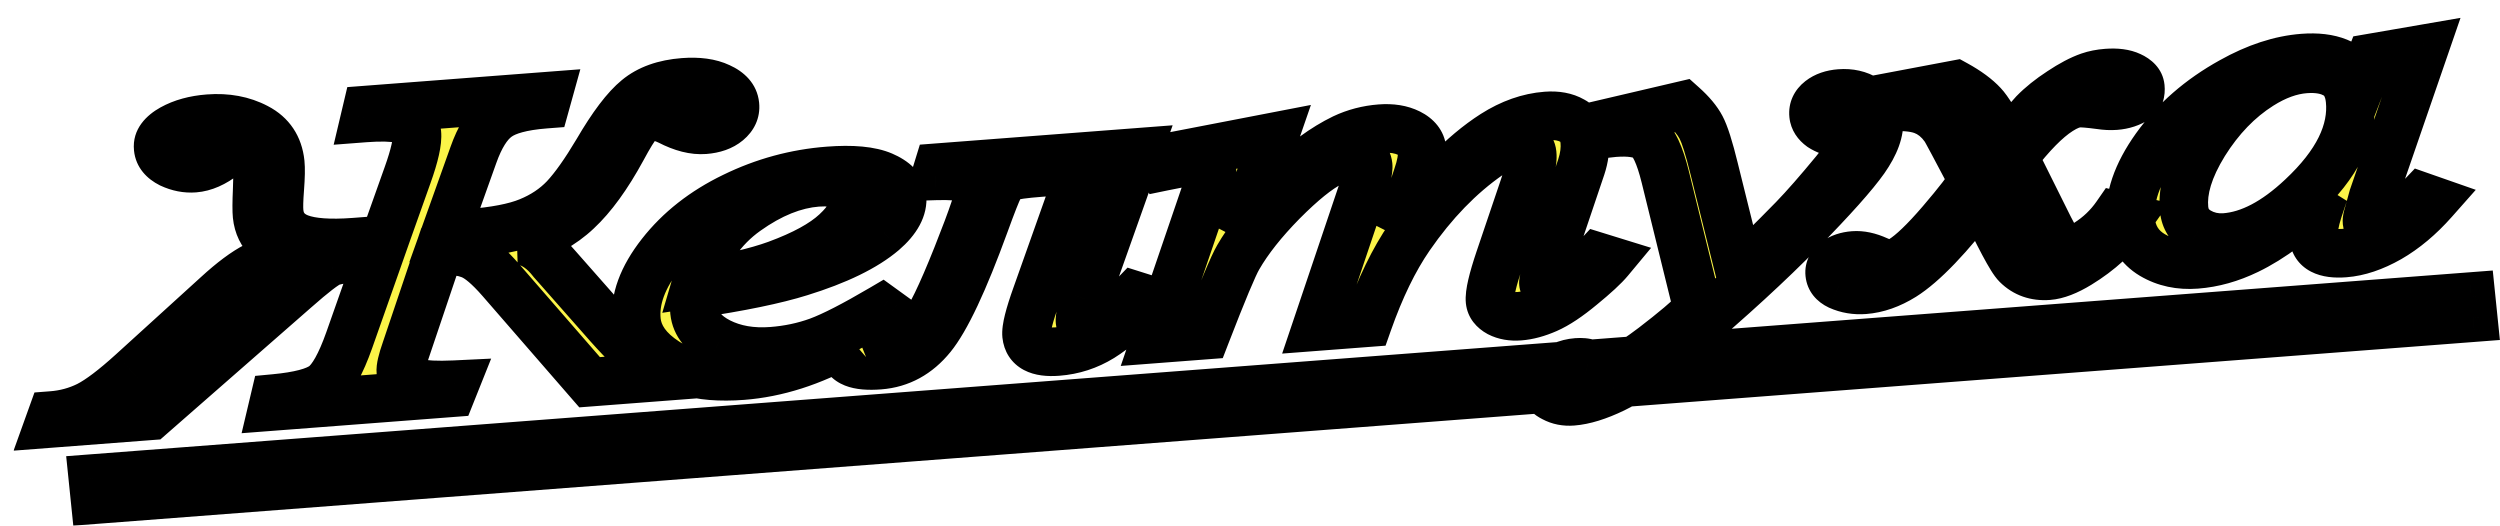 <svg width="3653" height="769" viewBox="0 0 3653 769" fill="none" xmlns="http://www.w3.org/2000/svg">
<g filter="url(#filter0_d_673_35)">
<mask id="path-1-outside-1_673_35" maskUnits="userSpaceOnUse" x="0.367" y="-0.545" width="3634" height="743" fill="black">
<rect fill="white" x="0.367" y="-0.545" width="3634" height="743"/>
<path fill-rule="evenodd" clip-rule="evenodd" d="M3448.06 262.56L3522.89 45.455L3445.11 58.889L3430.94 95.515C3422.46 80.783 3411.13 70.634 3396.96 65.068C3383.11 59.476 3366.14 57.449 3346.05 58.986C3312.46 61.556 3277.62 72.952 3241.53 93.173C3195.36 118.737 3158.34 150.98 3130.47 189.901C3102.9 228.591 3090.8 264.331 3094.16 297.122C3096.4 318.982 3106.89 335.534 3125.63 346.779C3144.35 357.817 3165.73 362.416 3189.77 360.577C3214.8 358.662 3239.8 351.656 3264.78 339.561C3299.57 322.765 3336.72 295.085 3376.25 256.519L3368.25 280.513C3362.7 297.566 3360.44 311.145 3361.47 321.25C3362.34 329.705 3366.45 335.834 3373.81 339.635C3381.52 343.618 3392.46 345.068 3406.62 343.984C3427.03 342.422 3448.69 335.153 3471.59 322.177C3494.47 308.995 3516.17 290.811 3536.69 267.625L3519.14 261.486C3499.65 281.89 3483.8 295.574 3471.57 302.538C3464.99 306.366 3459.56 308.444 3455.28 308.772C3451.33 309.074 3447.94 308.398 3445.12 306.744C3441.57 304.521 3439.63 301.76 3439.29 298.46C3439.1 296.604 3439.36 294.298 3440.07 291.541L3448.06 262.56ZM3283.41 98.697C3305.85 84.509 3327.61 76.609 3348.69 74.996C3367.46 73.56 3382.68 76.345 3394.35 83.35C3406.02 90.355 3412.75 102.622 3414.55 120.152C3419.3 166.553 3395.78 213.975 3344 262.416C3305.25 298.844 3267.93 318.432 3232.03 321.178C3217.54 322.287 3204.29 319.248 3192.27 312.062C3180.23 304.669 3173.49 293.961 3172.05 279.938C3169.2 252.097 3179.01 219.961 3201.5 183.531C3224.31 147.075 3251.62 118.797 3283.41 98.697ZM2263.34 509.096L896.314 613.698L116.34 673.38L119.51 704.314L899.483 644.633L2237.78 542.229C2239.31 547.39 2243.66 551.733 2250.8 555.259C2258.88 559.628 2268.03 561.423 2278.24 560.642C2295.36 559.331 2315.47 553.116 2338.55 541.997C2343.39 539.712 2348.73 536.81 2354.58 533.292L3594.5 438.416L3591.33 407.481L2404.06 498.329C2415.8 489.155 2428.58 478.719 2442.38 467.022C2509.26 410.359 2565.84 358.433 2612.11 311.245C2658.39 264.056 2689.35 229.367 2705 207.178C2720.62 184.782 2727.6 165.438 2725.93 149.145C2725.28 142.77 2723.51 137.159 2720.61 132.313C2725.9 131.762 2730.8 131.313 2735.3 130.969C2759.01 129.155 2777.24 130.566 2790 135.202C2802.75 139.838 2813.6 148.568 2822.55 161.394C2824.49 164.155 2838.24 189.811 2863.79 238.362C2856.74 250.541 2841.21 270.643 2817.2 298.669C2793.19 326.695 2773.85 345.218 2759.17 354.239C2753.25 358.017 2748.32 360.058 2744.37 360.36C2739.76 360.713 2732.93 358.845 2723.88 354.757C2711.35 349.065 2699.81 346.622 2689.28 347.428C2678.74 348.235 2670.08 351.184 2663.3 356.275C2656.52 361.366 2653.48 367.315 2654.18 374.12C2654.96 381.751 2659.53 387.532 2667.9 391.464C2679.38 396.614 2691.71 398.684 2704.88 397.676C2723.65 396.24 2742.55 389.598 2761.58 377.749C2790.89 359.295 2828.36 320.158 2874.01 260.339C2902.02 319.926 2919.89 353.477 2927.63 360.99C2939.83 373.151 2955.15 378.526 2973.59 377.115C2986.1 376.158 3000.95 370.449 3018.13 359.989C3048.43 341.459 3072.7 319.233 3090.95 293.31L3073.09 289.065C3061.82 305.309 3047.61 318.867 3030.47 329.739C3021.73 335.188 3013.91 338.177 3006.99 338.706C3002.71 339.033 2998.27 337.814 2993.67 335.048C2989.05 332.076 2982.78 322.684 2974.86 306.87L2923.45 203.556C2948.62 170.661 2970.86 148.07 2990.18 135.784C3000.46 129.178 3009.55 125.573 3017.45 124.968C3022.72 124.565 3033.26 125.421 3049.08 127.536C3057.17 128.788 3064.67 129.149 3071.59 128.62C3083.44 127.713 3093.72 124.328 3102.41 118.467C3107.05 115.202 3108.97 109.651 3108.17 101.814C3107.47 95.009 3102.6 89.562 3093.55 85.474C3084.84 81.361 3073.4 79.846 3059.24 80.929C3049.69 81.66 3041.07 83.359 3033.37 86.026C3021.2 90.283 3007.34 97.579 2991.81 107.912C2976.25 118.04 2963.22 128.494 2952.71 139.275L2913.42 183.435C2896.69 152.915 2884.98 134.17 2878.29 127.199C2868.96 117.105 2855.67 107.313 2838.44 97.824L2711.13 121.871C2709.97 120.996 2708.75 120.167 2707.45 119.383C2696.46 112.534 2683.72 109.663 2669.23 110.772C2657.38 111.679 2647.76 115.013 2640.39 120.773C2633.01 126.534 2629.76 133.642 2630.62 142.097C2631.32 148.903 2635.07 154.747 2641.88 159.63C2648.99 164.282 2657.43 167.274 2667.19 168.605C2677.26 169.705 2683.52 170.889 2685.98 172.156C2688.43 173.423 2689.77 175.191 2690 177.46C2690.36 180.966 2689.72 184.444 2688.09 187.895C2685.14 194.771 2676.45 207.076 2662 224.809C2638.09 253.866 2617.89 276.924 2601.38 293.983C2567.14 329.027 2540.9 354.73 2522.66 371.09L2485.33 220.556C2477.92 190.362 2471.55 170.273 2466.21 160.289C2460.86 150.099 2451.97 139.452 2439.54 128.347L2297.1 161.694L2302.72 172.8C2320.37 170.202 2332.66 168.638 2339.57 168.109C2361.31 166.446 2377.14 168.768 2387.08 175.074C2397.02 181.38 2405.95 200.546 2413.88 232.571L2461.64 426.577C2447.8 440.523 2426.11 458.81 2396.57 481.439C2386.95 488.758 2377.8 495.279 2369.11 501.003L2303.29 506.04C2302.64 505.688 2302.03 505.422 2301.43 505.243C2296.96 503.714 2291.43 503.202 2284.85 503.706C2277.18 504.292 2270.01 506.089 2263.34 509.096ZM1842.58 174.03L1792.66 318.457C1817.95 283.475 1839.8 256.966 1858.19 238.93C1886.86 210.964 1915.42 190.073 1943.87 176.256C1960.65 168.322 1978.58 163.623 1997.68 162.162C2014.15 160.902 2028.15 163.156 2039.7 168.924C2051.24 174.692 2057.54 182.731 2058.6 193.043C2059.63 203.148 2057.2 216.636 2051.29 233.508L2024.27 314.764C2071.5 247.758 2117.86 199.732 2163.34 170.687C2188.57 154.622 2214.2 145.595 2240.22 143.604C2255.36 142.445 2268.05 144.8 2278.28 150.668C2288.81 156.305 2294.77 165.93 2296.17 179.541C2297.39 191.502 2295.73 204.412 2291.18 218.27L2249.17 342.762C2240 369.86 2235.56 384.853 2235.86 387.74C2236.15 390.627 2237.89 392.988 2241.06 394.824C2243.19 396.116 2245.9 396.637 2249.19 396.385C2252.48 396.133 2258.04 393.733 2265.88 389.184C2283.72 378.674 2300.11 365.365 2315.05 349.256L2332.02 354.505C2324.63 363.384 2311.14 375.848 2291.54 391.897C2272.28 407.92 2255.5 419.077 2241.21 425.366C2226.92 431.656 2213.51 435.28 2201 436.237C2189.48 437.119 2179.51 435.388 2171.1 431.043C2163.02 426.673 2158.61 420.879 2157.87 413.661C2156.85 403.762 2161.56 383.344 2172 352.408L2206.78 249.67C2214.64 225.997 2218.77 212.898 2219.18 210.373C2219.76 206.379 2219.87 202.526 2219.49 198.814C2218.96 193.658 2216.74 189.776 2212.82 187.166C2208.57 184.581 2203.98 183.477 2199.04 183.855C2185.21 184.914 2171.01 190.469 2156.44 200.521C2113.68 230.189 2074.96 270.148 2040.28 320.398C2017.46 353.529 1997.18 395.299 1979.44 445.708L1904.86 451.415L1970.15 257.8C1977.3 236.884 1980.52 223.023 1979.82 216.217C1979.25 210.649 1977.02 206.663 1973.12 204.259C1969.23 201.856 1964.64 200.855 1959.37 201.258C1948.51 202.09 1937.24 205.447 1925.56 211.328C1906.62 220.883 1882.87 240.056 1854.29 268.847C1826.04 297.613 1804.59 324.715 1789.94 350.154C1782.87 362.127 1767 400.025 1742.35 463.85L1669.24 469.444L1740.08 261.997L1749.27 235.106C1751.18 231.011 1752.04 228.035 1751.84 226.179C1751.38 221.642 1747.67 217.873 1740.73 214.871C1733.76 211.663 1725.18 210.449 1714.97 211.23C1710.69 211.558 1698.96 213.702 1679.78 217.664L1674.16 206.558L1842.58 174.03ZM1642.47 196.821L1351.53 219.083L1347.79 231.216C1389.48 229.897 1410.99 235.837 1412.35 249.036C1413.21 257.491 1402.16 290.553 1379.2 348.22C1356.23 405.888 1339.37 440.537 1328.62 452.168C1318.19 463.774 1308.04 469.955 1298.16 470.711C1292.56 471.139 1286.12 469.865 1278.85 466.888C1267.41 462.152 1256.75 460.161 1246.87 460.917C1244.13 461.127 1241.54 461.488 1239.12 461.998C1253.06 453.355 1267.05 443.809 1281.08 433.359L1269.78 425.182C1228.78 449.312 1197.56 465.314 1176.13 473.189C1155.01 480.833 1132.6 485.562 1108.89 487.376C1079.25 489.644 1053.4 485.178 1031.35 473.98C1009.27 462.575 997.29 447.695 995.409 429.341C994.712 422.535 994.988 413.889 996.236 403.401C1062.6 393.543 1113.79 382.975 1149.8 371.697C1204.17 354.859 1244.63 335.135 1271.18 312.526C1291.31 295.19 1300.5 277.963 1298.75 260.846C1297.5 248.679 1288.02 238.804 1270.32 231.221C1252.62 223.638 1226.31 221.182 1191.41 223.853C1143 227.557 1096.83 240.132 1052.89 261.576C1008.94 282.814 973.46 310.678 946.461 345.168C919.461 379.658 907.536 412.266 910.684 442.995C913.03 465.886 927.359 485.886 953.671 502.994C957.738 505.638 962.065 508.034 966.651 510.182C948.54 509.403 934.685 506.386 925.086 501.131C912.758 494.176 894.216 476.785 869.46 448.957L794.541 363.966L787.789 356.376C774.776 339.497 760.298 329.382 744.356 326.029C775.664 317.398 802.212 302.792 823.999 282.211C846.115 261.605 867.928 231.565 889.439 192.091C900.029 172.367 907.859 159.712 912.929 154.128C918.329 148.519 925.474 145.374 934.365 144.694C941.28 144.165 949.458 146.241 958.899 150.923C977.822 160.698 994.858 165.007 1010.01 163.847C1024.17 162.764 1035.37 158.789 1043.63 151.921C1051.89 145.054 1055.54 136.981 1054.59 127.7C1053.45 116.564 1045.92 107.891 1032.01 101.681C1018.41 95.239 1000.9 92.837 979.5 94.475C951.18 96.642 928.608 104.708 911.786 118.674C894.942 132.434 875.649 157.916 853.906 195.122C835.789 225.606 819.699 248.349 805.638 263.351C791.555 278.146 774.16 289.766 753.453 298.209C733.075 306.627 703.622 312.31 665.093 315.258L630.516 317.904L672.294 200.912C681.816 173.995 693.367 155.548 706.948 145.572C720.508 135.389 744.082 129.012 777.671 126.442L780.943 114.656L516.678 134.878L513.899 146.626C536.621 144.887 554.594 145.382 567.817 148.112C581.369 150.816 588.716 157.736 589.857 168.873C591.083 180.834 586.536 201.239 576.216 230.088L542.593 324.632L499.125 327.958C462.572 330.755 435.486 328.774 417.868 322.017C400.228 315.053 390.479 302.496 388.619 284.348C387.922 277.543 388.22 265.881 389.515 249.362C390.788 232.637 391.023 220.356 390.22 212.519C387.769 188.597 376.206 171.295 355.53 160.614C335.184 149.908 311.839 145.563 285.494 147.579C264.748 149.166 246.996 154.058 232.237 162.254C217.478 170.45 210.648 179.91 211.747 190.634C212.719 200.121 218.801 207.657 229.994 213.244C241.495 218.599 253.008 220.836 264.534 219.954C278.694 218.871 293.303 212.453 308.361 200.7C317.893 193.32 326.117 189.365 333.033 188.836C346.534 187.803 354.384 198.01 356.581 219.458C357.173 225.232 357.119 236.044 356.42 251.894C355.624 270.038 355.564 282.409 356.24 289.008C359.262 318.499 379.795 337.505 417.839 346.025C391.642 349.484 370.496 355.259 354.399 363.35C338.631 371.415 319.976 385.314 298.434 405.044L174.107 518.065C147.39 542.348 125.828 558.651 109.423 566.973C92.996 575.089 75.398 579.865 56.628 581.301L52.367 593.163L200.553 581.824L412.537 396.314C438.107 373.78 454.87 360.858 462.828 357.547C471.094 354.005 490.375 351.075 520.671 348.757L534.502 347.698L490.92 471.375C478.557 506.2 466.213 528.241 453.886 537.498C441.559 546.755 417.645 553.054 382.144 556.394L379.365 568.142L640.173 548.185L644.927 536.286C594.067 538.723 567.865 532.414 566.323 517.359C565.752 511.791 568.164 501.318 573.558 485.941L622.425 340.971C641.546 339.715 657 341.547 668.788 346.464C680.555 351.176 695.09 363.469 712.394 383.346L842.2 532.727L980.507 522.144L982.806 516.391C1005.34 523.371 1032.82 525.621 1065.26 523.138C1115.62 519.285 1166.56 503.031 1218.07 474.375C1215.03 478.32 1213.76 482.668 1214.24 487.42C1215.89 503.506 1233.02 510.301 1265.62 507.807C1295.91 505.489 1321.37 491.59 1341.99 466.109C1362.92 440.398 1388.67 385.635 1419.25 301.82C1429.86 272.534 1437.1 254.208 1441 246.844C1445.22 239.454 1450.21 234.707 1455.97 232.604C1462.03 230.269 1477.08 228.182 1501.12 226.343L1560.4 221.807L1495.11 405.757C1484.53 435.25 1479.71 454.636 1480.66 463.917C1482.52 482.065 1497.61 490.055 1525.93 487.888C1548.98 486.124 1570.34 479.19 1590.01 467.085C1609.66 454.774 1631.65 436.152 1655.97 411.219L1638.48 405.699C1621.38 423.427 1608.36 435.647 1599.43 442.358C1590.8 448.838 1582.37 452.393 1574.13 453.023C1564.58 453.754 1559.45 450.613 1558.73 443.602C1558.2 438.446 1560.75 427.651 1566.36 411.217L1642.47 196.821ZM998.141 387.979C1046.52 380.743 1085.59 371.726 1115.35 360.928C1154.69 346.486 1183.6 330.66 1202.08 313.449C1220.87 296.007 1229.54 280.172 1228.08 265.942C1227.19 257.28 1222.03 250.609 1212.59 245.927C1203.48 241.22 1190.85 239.484 1174.72 240.719C1141.13 243.289 1106.55 257.262 1070.98 282.639C1035.72 307.784 1011.44 342.897 998.141 387.979Z"/>
</mask>
<path fill-rule="evenodd" clip-rule="evenodd" d="M3448.06 262.56L3522.89 45.455L3445.11 58.889L3430.94 95.515C3422.46 80.783 3411.13 70.634 3396.96 65.068C3383.11 59.476 3366.14 57.449 3346.05 58.986C3312.46 61.556 3277.62 72.952 3241.53 93.173C3195.36 118.737 3158.34 150.98 3130.47 189.901C3102.9 228.591 3090.8 264.331 3094.16 297.122C3096.4 318.982 3106.89 335.534 3125.63 346.779C3144.35 357.817 3165.73 362.416 3189.77 360.577C3214.8 358.662 3239.8 351.656 3264.78 339.561C3299.57 322.765 3336.72 295.085 3376.25 256.519L3368.25 280.513C3362.7 297.566 3360.44 311.145 3361.47 321.25C3362.34 329.705 3366.45 335.834 3373.81 339.635C3381.52 343.618 3392.46 345.068 3406.62 343.984C3427.03 342.422 3448.69 335.153 3471.59 322.177C3494.47 308.995 3516.17 290.811 3536.69 267.625L3519.14 261.486C3499.65 281.89 3483.8 295.574 3471.57 302.538C3464.99 306.366 3459.56 308.444 3455.28 308.772C3451.33 309.074 3447.94 308.398 3445.12 306.744C3441.57 304.521 3439.63 301.76 3439.29 298.46C3439.1 296.604 3439.36 294.298 3440.07 291.541L3448.06 262.56ZM3283.41 98.697C3305.85 84.509 3327.61 76.609 3348.69 74.996C3367.46 73.56 3382.68 76.345 3394.35 83.35C3406.02 90.355 3412.75 102.622 3414.55 120.152C3419.3 166.553 3395.78 213.975 3344 262.416C3305.25 298.844 3267.93 318.432 3232.03 321.178C3217.54 322.287 3204.29 319.248 3192.27 312.062C3180.23 304.669 3173.49 293.961 3172.05 279.938C3169.2 252.097 3179.01 219.961 3201.5 183.531C3224.31 147.075 3251.62 118.797 3283.41 98.697ZM2263.34 509.096L896.314 613.698L116.34 673.38L119.51 704.314L899.483 644.633L2237.78 542.229C2239.31 547.39 2243.66 551.733 2250.8 555.259C2258.88 559.628 2268.03 561.423 2278.24 560.642C2295.36 559.331 2315.47 553.116 2338.55 541.997C2343.39 539.712 2348.73 536.81 2354.58 533.292L3594.5 438.416L3591.33 407.481L2404.06 498.329C2415.8 489.155 2428.58 478.719 2442.38 467.022C2509.26 410.359 2565.84 358.433 2612.11 311.245C2658.39 264.056 2689.35 229.367 2705 207.178C2720.62 184.782 2727.6 165.438 2725.93 149.145C2725.28 142.77 2723.51 137.159 2720.61 132.313C2725.9 131.762 2730.8 131.313 2735.3 130.969C2759.01 129.155 2777.24 130.566 2790 135.202C2802.75 139.838 2813.6 148.568 2822.55 161.394C2824.49 164.155 2838.24 189.811 2863.79 238.362C2856.74 250.541 2841.21 270.643 2817.2 298.669C2793.19 326.695 2773.85 345.218 2759.17 354.239C2753.25 358.017 2748.32 360.058 2744.37 360.36C2739.76 360.713 2732.93 358.845 2723.88 354.757C2711.35 349.065 2699.81 346.622 2689.28 347.428C2678.74 348.235 2670.08 351.184 2663.3 356.275C2656.52 361.366 2653.48 367.315 2654.18 374.12C2654.96 381.751 2659.53 387.532 2667.9 391.464C2679.38 396.614 2691.71 398.684 2704.88 397.676C2723.65 396.24 2742.55 389.598 2761.58 377.749C2790.89 359.295 2828.36 320.158 2874.01 260.339C2902.02 319.926 2919.89 353.477 2927.63 360.99C2939.83 373.151 2955.15 378.526 2973.59 377.115C2986.1 376.158 3000.95 370.449 3018.13 359.989C3048.43 341.459 3072.7 319.233 3090.95 293.31L3073.09 289.065C3061.82 305.309 3047.61 318.867 3030.47 329.739C3021.73 335.188 3013.91 338.177 3006.99 338.706C3002.71 339.033 2998.27 337.814 2993.67 335.048C2989.05 332.076 2982.78 322.684 2974.86 306.87L2923.45 203.556C2948.62 170.661 2970.86 148.07 2990.18 135.784C3000.46 129.178 3009.55 125.573 3017.45 124.968C3022.72 124.565 3033.26 125.421 3049.08 127.536C3057.17 128.788 3064.67 129.149 3071.59 128.62C3083.44 127.713 3093.72 124.328 3102.41 118.467C3107.05 115.202 3108.97 109.651 3108.17 101.814C3107.47 95.009 3102.6 89.562 3093.55 85.474C3084.84 81.361 3073.4 79.846 3059.24 80.929C3049.69 81.66 3041.07 83.359 3033.37 86.026C3021.2 90.283 3007.34 97.579 2991.81 107.912C2976.25 118.04 2963.22 128.494 2952.71 139.275L2913.42 183.435C2896.69 152.915 2884.98 134.17 2878.29 127.199C2868.96 117.105 2855.67 107.313 2838.44 97.824L2711.13 121.871C2709.97 120.996 2708.75 120.167 2707.45 119.383C2696.46 112.534 2683.72 109.663 2669.23 110.772C2657.38 111.679 2647.76 115.013 2640.39 120.773C2633.01 126.534 2629.76 133.642 2630.62 142.097C2631.32 148.903 2635.07 154.747 2641.88 159.63C2648.99 164.282 2657.43 167.274 2667.19 168.605C2677.26 169.705 2683.52 170.889 2685.98 172.156C2688.43 173.423 2689.77 175.191 2690 177.46C2690.36 180.966 2689.72 184.444 2688.09 187.895C2685.14 194.771 2676.45 207.076 2662 224.809C2638.09 253.866 2617.89 276.924 2601.38 293.983C2567.14 329.027 2540.9 354.73 2522.66 371.09L2485.33 220.556C2477.92 190.362 2471.55 170.273 2466.21 160.289C2460.86 150.099 2451.97 139.452 2439.54 128.347L2297.1 161.694L2302.72 172.8C2320.37 170.202 2332.66 168.638 2339.57 168.109C2361.31 166.446 2377.14 168.768 2387.08 175.074C2397.02 181.38 2405.95 200.546 2413.88 232.571L2461.64 426.577C2447.8 440.523 2426.11 458.81 2396.57 481.439C2386.95 488.758 2377.8 495.279 2369.11 501.003L2303.29 506.04C2302.64 505.688 2302.03 505.422 2301.43 505.243C2296.96 503.714 2291.43 503.202 2284.85 503.706C2277.18 504.292 2270.01 506.089 2263.34 509.096ZM1842.58 174.03L1792.66 318.457C1817.95 283.475 1839.8 256.966 1858.19 238.93C1886.86 210.964 1915.42 190.073 1943.87 176.256C1960.65 168.322 1978.58 163.623 1997.68 162.162C2014.15 160.902 2028.15 163.156 2039.7 168.924C2051.24 174.692 2057.54 182.731 2058.6 193.043C2059.63 203.148 2057.2 216.636 2051.29 233.508L2024.27 314.764C2071.5 247.758 2117.86 199.732 2163.34 170.687C2188.57 154.622 2214.2 145.595 2240.22 143.604C2255.36 142.445 2268.05 144.8 2278.28 150.668C2288.81 156.305 2294.77 165.93 2296.17 179.541C2297.39 191.502 2295.73 204.412 2291.18 218.27L2249.17 342.762C2240 369.86 2235.56 384.853 2235.86 387.74C2236.15 390.627 2237.89 392.988 2241.06 394.824C2243.19 396.116 2245.9 396.637 2249.19 396.385C2252.48 396.133 2258.04 393.733 2265.88 389.184C2283.72 378.674 2300.11 365.365 2315.05 349.256L2332.02 354.505C2324.63 363.384 2311.14 375.848 2291.54 391.897C2272.28 407.92 2255.5 419.077 2241.21 425.366C2226.92 431.656 2213.51 435.28 2201 436.237C2189.48 437.119 2179.51 435.388 2171.1 431.043C2163.02 426.673 2158.61 420.879 2157.87 413.661C2156.85 403.762 2161.56 383.344 2172 352.408L2206.78 249.67C2214.64 225.997 2218.77 212.898 2219.18 210.373C2219.76 206.379 2219.87 202.526 2219.49 198.814C2218.96 193.658 2216.74 189.776 2212.82 187.166C2208.57 184.581 2203.98 183.477 2199.04 183.855C2185.21 184.914 2171.01 190.469 2156.44 200.521C2113.68 230.189 2074.96 270.148 2040.28 320.398C2017.46 353.529 1997.18 395.299 1979.44 445.708L1904.86 451.415L1970.15 257.8C1977.3 236.884 1980.52 223.023 1979.82 216.217C1979.25 210.649 1977.02 206.663 1973.12 204.259C1969.23 201.856 1964.64 200.855 1959.37 201.258C1948.51 202.09 1937.24 205.447 1925.56 211.328C1906.62 220.883 1882.87 240.056 1854.29 268.847C1826.04 297.613 1804.59 324.715 1789.94 350.154C1782.87 362.127 1767 400.025 1742.35 463.85L1669.24 469.444L1740.08 261.997L1749.27 235.106C1751.18 231.011 1752.04 228.035 1751.84 226.179C1751.38 221.642 1747.67 217.873 1740.73 214.871C1733.76 211.663 1725.18 210.449 1714.97 211.23C1710.69 211.558 1698.96 213.702 1679.78 217.664L1674.16 206.558L1842.58 174.03ZM1642.47 196.821L1351.53 219.083L1347.79 231.216C1389.48 229.897 1410.99 235.837 1412.35 249.036C1413.21 257.491 1402.16 290.553 1379.2 348.22C1356.23 405.888 1339.37 440.537 1328.62 452.168C1318.19 463.774 1308.04 469.955 1298.16 470.711C1292.56 471.139 1286.12 469.865 1278.85 466.888C1267.41 462.152 1256.75 460.161 1246.87 460.917C1244.13 461.127 1241.54 461.488 1239.12 461.998C1253.06 453.355 1267.05 443.809 1281.08 433.359L1269.78 425.182C1228.78 449.312 1197.56 465.314 1176.13 473.189C1155.01 480.833 1132.6 485.562 1108.89 487.376C1079.25 489.644 1053.4 485.178 1031.35 473.98C1009.27 462.575 997.29 447.695 995.409 429.341C994.712 422.535 994.988 413.889 996.236 403.401C1062.6 393.543 1113.79 382.975 1149.8 371.697C1204.17 354.859 1244.63 335.135 1271.18 312.526C1291.31 295.19 1300.5 277.963 1298.75 260.846C1297.5 248.679 1288.02 238.804 1270.32 231.221C1252.62 223.638 1226.31 221.182 1191.41 223.853C1143 227.557 1096.83 240.132 1052.89 261.576C1008.94 282.814 973.46 310.678 946.461 345.168C919.461 379.658 907.536 412.266 910.684 442.995C913.03 465.886 927.359 485.886 953.671 502.994C957.738 505.638 962.065 508.034 966.651 510.182C948.54 509.403 934.685 506.386 925.086 501.131C912.758 494.176 894.216 476.785 869.46 448.957L794.541 363.966L787.789 356.376C774.776 339.497 760.298 329.382 744.356 326.029C775.664 317.398 802.212 302.792 823.999 282.211C846.115 261.605 867.928 231.565 889.439 192.091C900.029 172.367 907.859 159.712 912.929 154.128C918.329 148.519 925.474 145.374 934.365 144.694C941.28 144.165 949.458 146.241 958.899 150.923C977.822 160.698 994.858 165.007 1010.01 163.847C1024.17 162.764 1035.37 158.789 1043.63 151.921C1051.89 145.054 1055.54 136.981 1054.59 127.7C1053.45 116.564 1045.92 107.891 1032.01 101.681C1018.41 95.239 1000.9 92.837 979.5 94.475C951.18 96.642 928.608 104.708 911.786 118.674C894.942 132.434 875.649 157.916 853.906 195.122C835.789 225.606 819.699 248.349 805.638 263.351C791.555 278.146 774.16 289.766 753.453 298.209C733.075 306.627 703.622 312.31 665.093 315.258L630.516 317.904L672.294 200.912C681.816 173.995 693.367 155.548 706.948 145.572C720.508 135.389 744.082 129.012 777.671 126.442L780.943 114.656L516.678 134.878L513.899 146.626C536.621 144.887 554.594 145.382 567.817 148.112C581.369 150.816 588.716 157.736 589.857 168.873C591.083 180.834 586.536 201.239 576.216 230.088L542.593 324.632L499.125 327.958C462.572 330.755 435.486 328.774 417.868 322.017C400.228 315.053 390.479 302.496 388.619 284.348C387.922 277.543 388.22 265.881 389.515 249.362C390.788 232.637 391.023 220.356 390.22 212.519C387.769 188.597 376.206 171.295 355.53 160.614C335.184 149.908 311.839 145.563 285.494 147.579C264.748 149.166 246.996 154.058 232.237 162.254C217.478 170.45 210.648 179.91 211.747 190.634C212.719 200.121 218.801 207.657 229.994 213.244C241.495 218.599 253.008 220.836 264.534 219.954C278.694 218.871 293.303 212.453 308.361 200.7C317.893 193.32 326.117 189.365 333.033 188.836C346.534 187.803 354.384 198.01 356.581 219.458C357.173 225.232 357.119 236.044 356.42 251.894C355.624 270.038 355.564 282.409 356.24 289.008C359.262 318.499 379.795 337.505 417.839 346.025C391.642 349.484 370.496 355.259 354.399 363.35C338.631 371.415 319.976 385.314 298.434 405.044L174.107 518.065C147.39 542.348 125.828 558.651 109.423 566.973C92.996 575.089 75.398 579.865 56.628 581.301L52.367 593.163L200.553 581.824L412.537 396.314C438.107 373.78 454.87 360.858 462.828 357.547C471.094 354.005 490.375 351.075 520.671 348.757L534.502 347.698L490.92 471.375C478.557 506.2 466.213 528.241 453.886 537.498C441.559 546.755 417.645 553.054 382.144 556.394L379.365 568.142L640.173 548.185L644.927 536.286C594.067 538.723 567.865 532.414 566.323 517.359C565.752 511.791 568.164 501.318 573.558 485.941L622.425 340.971C641.546 339.715 657 341.547 668.788 346.464C680.555 351.176 695.09 363.469 712.394 383.346L842.2 532.727L980.507 522.144L982.806 516.391C1005.34 523.371 1032.82 525.621 1065.26 523.138C1115.62 519.285 1166.56 503.031 1218.07 474.375C1215.03 478.32 1213.76 482.668 1214.24 487.42C1215.89 503.506 1233.02 510.301 1265.62 507.807C1295.91 505.489 1321.37 491.59 1341.99 466.109C1362.92 440.398 1388.67 385.635 1419.25 301.82C1429.86 272.534 1437.1 254.208 1441 246.844C1445.22 239.454 1450.21 234.707 1455.97 232.604C1462.03 230.269 1477.08 228.182 1501.12 226.343L1560.4 221.807L1495.11 405.757C1484.53 435.25 1479.71 454.636 1480.66 463.917C1482.52 482.065 1497.61 490.055 1525.93 487.888C1548.98 486.124 1570.34 479.19 1590.01 467.085C1609.66 454.774 1631.65 436.152 1655.97 411.219L1638.48 405.699C1621.38 423.427 1608.36 435.647 1599.43 442.358C1590.8 448.838 1582.37 452.393 1574.13 453.023C1564.58 453.754 1559.45 450.613 1558.73 443.602C1558.2 438.446 1560.75 427.651 1566.36 411.217L1642.47 196.821ZM998.141 387.979C1046.52 380.743 1085.59 371.726 1115.35 360.928C1154.69 346.486 1183.6 330.66 1202.08 313.449C1220.87 296.007 1229.54 280.172 1228.08 265.942C1227.19 257.28 1222.03 250.609 1212.59 245.927C1203.48 241.22 1190.85 239.484 1174.72 240.719C1141.13 243.289 1106.55 257.262 1070.98 282.639C1035.72 307.784 1011.44 342.897 998.141 387.979Z" fill="#FBF448"/>
<path d="M3522.89 45.455L3556.42 57.013L3575.97 0.294L3516.85 10.505L3522.89 45.455ZM3448.06 262.56L3414.52 251.002L3414.16 252.061L3413.86 253.141L3448.06 262.56ZM3445.11 58.889L3439.07 23.939L3419.28 27.358L3412.03 46.092L3445.11 58.889ZM3430.94 95.515L3400.2 113.207L3437.23 177.548L3464.02 108.311L3430.94 95.515ZM3396.96 65.068L3383.68 97.955L3383.83 98.019L3383.99 98.082L3396.96 65.068ZM3346.05 58.986L3348.76 94.35L3348.76 94.35L3346.05 58.986ZM3241.53 93.173L3258.71 124.201L3258.78 124.158L3258.86 124.115L3241.53 93.173ZM3130.47 189.901L3101.63 169.251L3101.6 169.286L3101.58 169.321L3130.47 189.901ZM3094.16 297.122L3129.44 293.507L3129.44 293.506L3094.16 297.122ZM3125.63 346.779L3107.38 377.192L3107.5 377.262L3107.62 377.331L3125.63 346.779ZM3189.77 360.577L3187.06 325.213L3187.06 325.213L3189.77 360.577ZM3264.78 339.561L3249.36 307.621L3249.34 307.63L3249.32 307.639L3264.78 339.561ZM3376.25 256.519L3409.9 267.732L3351.48 231.133L3376.25 256.519ZM3368.25 280.513L3334.6 269.3L3334.57 269.415L3334.53 269.529L3368.25 280.513ZM3361.47 321.25L3396.76 317.635L3396.76 317.635L3361.47 321.25ZM3373.81 339.635L3390.09 308.124L3390.09 308.124L3373.81 339.635ZM3406.62 343.984L3403.91 308.62L3403.91 308.62L3406.62 343.984ZM3471.59 322.177L3489.07 353.035L3489.19 352.972L3489.3 352.908L3471.59 322.177ZM3536.69 267.625L3563.25 291.133L3598.26 251.582L3548.4 234.145L3536.69 267.625ZM3519.14 261.486L3530.84 228.006L3509.27 220.461L3493.48 236.993L3519.14 261.486ZM3471.57 302.538L3454.02 271.716L3453.87 271.8L3453.72 271.886L3471.57 302.538ZM3455.28 308.772L3457.99 344.136L3457.99 344.136L3455.28 308.772ZM3445.12 306.744L3426.28 336.796L3426.73 337.079L3427.19 337.348L3445.12 306.744ZM3439.29 298.46L3404.01 302.076L3404.01 302.076L3439.29 298.46ZM3440.07 291.541L3405.88 282.123L3405.81 282.39L3405.74 282.658L3440.07 291.541ZM3348.69 74.996L3345.98 39.632L3345.98 39.632L3348.69 74.996ZM3283.41 98.697L3302.36 128.676L3302.36 128.676L3283.41 98.697ZM3414.55 120.152L3449.83 116.536L3449.83 116.536L3414.55 120.152ZM3344 262.416L3319.77 236.514L3319.73 236.544L3319.7 236.575L3344 262.416ZM3232.03 321.178L3229.33 285.814L3229.33 285.814L3232.03 321.178ZM3192.27 312.062L3173.71 342.288L3173.89 342.397L3174.07 342.504L3192.27 312.062ZM3172.05 279.938L3207.33 276.323L3207.33 276.323L3172.05 279.938ZM3201.5 183.531L3171.43 164.715L3171.38 164.808L3171.32 164.902L3201.5 183.531ZM896.314 613.698L893.608 578.334L893.608 578.334L896.314 613.698ZM2263.34 509.096L2266.05 544.46L2272.25 543.986L2277.92 541.431L2263.34 509.096ZM116.34 673.38L113.634 638.016L77.348 640.793L81.058 676.995L116.34 673.38ZM119.51 704.314L84.227 707.93L87.75 742.316L122.216 739.678L119.51 704.314ZM899.483 644.633L896.777 609.269L896.777 609.269L899.483 644.633ZM2237.78 542.229L2271.78 532.123L2263.62 504.681L2235.07 506.865L2237.78 542.229ZM2250.8 555.259L2267.67 524.06L2267.09 523.745L2266.49 523.451L2250.8 555.259ZM2278.24 560.642L2275.53 525.278L2275.53 525.278L2278.24 560.642ZM2338.55 541.997L2323.41 509.926L2323.29 509.984L2323.16 510.042L2338.55 541.997ZM2354.58 533.292L2351.87 497.928L2343.49 498.569L2336.29 502.904L2354.58 533.292ZM3594.5 438.416L3597.2 473.78L3633.49 471.003L3629.78 434.8L3594.5 438.416ZM3591.33 407.481L3626.61 403.866L3623.09 369.48L3588.62 372.117L3591.33 407.481ZM2404.06 498.329L2382.23 470.378L2289.71 542.65L2406.77 533.693L2404.06 498.329ZM2442.38 467.022L2419.46 439.961L2419.46 439.962L2442.38 467.022ZM2612.11 311.245L2586.79 286.412L2586.79 286.412L2612.11 311.245ZM2705 207.178L2733.98 227.618L2734.03 227.545L2734.08 227.473L2705 207.178ZM2725.93 149.145L2761.22 145.53L2761.22 145.53L2725.93 149.145ZM2720.61 132.313L2716.93 97.037L2661.64 102.799L2690.17 150.513L2720.61 132.313ZM2735.3 130.969L2738.01 166.333L2738.01 166.333L2735.3 130.969ZM2790 135.202L2777.88 168.536L2777.88 168.536L2790 135.202ZM2822.55 161.394L2793.46 181.687L2793.5 181.743L2793.54 181.798L2822.55 161.394ZM2863.79 238.362L2894.49 256.13L2904.3 239.178L2895.18 221.844L2863.79 238.362ZM2817.2 298.669L2844.13 321.745L2844.13 321.745L2817.2 298.669ZM2759.17 354.239L2740.6 324.024L2740.34 324.182L2740.09 324.344L2759.17 354.239ZM2744.37 360.36L2741.66 324.996L2741.66 324.996L2744.37 360.36ZM2723.88 354.757L2709.21 387.049L2709.24 387.064L2709.28 387.078L2723.88 354.757ZM2689.28 347.428L2686.57 312.064L2686.57 312.064L2689.28 347.428ZM2654.18 374.12L2689.46 370.506L2689.46 370.505L2654.18 374.12ZM2667.9 391.464L2652.82 423.564L2653.1 423.698L2653.39 423.826L2667.9 391.464ZM2704.88 397.676L2702.17 362.312L2702.17 362.312L2704.88 397.676ZM2761.58 377.749L2780.33 407.858L2780.4 407.81L2780.48 407.762L2761.58 377.749ZM2874.01 260.339L2906.11 245.251L2881.25 192.378L2845.81 238.824L2874.01 260.339ZM2927.63 360.99L2952.67 335.873L2952.51 335.707L2952.34 335.543L2927.63 360.99ZM2973.59 377.115L2976.3 412.479L2976.3 412.479L2973.59 377.115ZM3018.13 359.989L3036.58 390.284L3036.61 390.265L3036.64 390.245L3018.13 359.989ZM3090.95 293.31L3119.95 313.73L3150.1 270.915L3099.16 258.804L3090.95 293.31ZM3073.09 289.065L3081.3 254.559L3057.76 248.964L3043.96 268.836L3073.09 289.065ZM3030.47 329.739L3049.24 359.831L3049.35 359.76L3049.46 359.689L3030.47 329.739ZM3006.99 338.706L3004.29 303.342L3004.29 303.342L3006.99 338.706ZM2993.67 335.048L2974.48 364.875L2974.93 365.165L2975.39 365.441L2993.67 335.048ZM2974.86 306.87L2943.1 322.67L2943.13 322.717L2943.15 322.763L2974.86 306.87ZM2923.45 203.556L2895.28 182.002L2881.85 199.561L2891.69 219.356L2923.45 203.556ZM2990.18 135.784L3009.22 165.712L3009.29 165.665L3009.36 165.618L2990.18 135.784ZM3017.45 124.968L3020.16 160.332L3020.16 160.332L3017.45 124.968ZM3049.08 127.536L3054.5 92.486L3054.14 92.43L3053.78 92.382L3049.08 127.536ZM3071.59 128.62L3068.88 93.256L3068.88 93.256L3071.59 128.62ZM3102.41 118.467L3122.24 147.874L3122.53 147.68L3122.81 147.481L3102.41 118.467ZM3108.17 101.814L3072.89 105.429L3072.89 105.43L3108.17 101.814ZM3093.55 85.474L3078.42 117.551L3078.68 117.675L3078.95 117.795L3093.55 85.474ZM3059.24 80.929L3056.53 45.565L3056.53 45.565L3059.24 80.929ZM3033.37 86.026L3021.75 52.516L3021.71 52.531L3021.67 52.546L3033.37 86.026ZM2991.81 107.912L3011.16 137.636L3011.3 137.54L3011.45 137.443L2991.81 107.912ZM2952.71 139.275L2927.31 114.516L2926.74 115.096L2926.21 115.702L2952.71 139.275ZM2913.42 183.435L2882.32 200.487L2906.5 244.578L2939.92 207.008L2913.42 183.435ZM2878.29 127.199L2852.24 151.275L2852.47 151.517L2852.7 151.754L2878.29 127.199ZM2838.44 97.824L2855.54 66.755L2844.38 60.607L2831.86 62.973L2838.44 97.824ZM2711.13 121.871L2689.78 150.19L2702.3 159.633L2717.72 156.722L2711.13 121.871ZM2707.45 119.383L2688.69 149.483L2688.89 149.603L2689.08 149.721L2707.45 119.383ZM2669.23 110.772L2671.94 146.136L2671.94 146.136L2669.23 110.772ZM2630.62 142.097L2665.91 138.482L2665.91 138.481L2630.62 142.097ZM2641.88 159.63L2621.2 188.448L2621.83 188.895L2622.47 189.315L2641.88 159.63ZM2667.19 168.605L2662.4 203.747L2662.87 203.811L2663.34 203.863L2667.19 168.605ZM2685.98 172.156L2669.7 203.667L2669.7 203.667L2685.98 172.156ZM2690 177.46L2725.29 173.845L2725.29 173.845L2690 177.46ZM2688.09 187.895L2656.04 172.688L2655.75 173.302L2655.49 173.927L2688.09 187.895ZM2662 224.809L2689.39 247.342L2689.44 247.276L2689.5 247.209L2662 224.809ZM2601.38 293.983L2626.75 318.771L2626.81 318.708L2626.87 318.645L2601.38 293.983ZM2522.66 371.09L2488.24 379.626L2502.44 436.883L2546.35 397.491L2522.66 371.09ZM2485.33 220.556L2450.89 229.008L2450.9 229.05L2450.91 229.093L2485.33 220.556ZM2466.21 160.289L2434.82 176.797L2434.88 176.904L2434.94 177.011L2466.21 160.289ZM2439.54 128.347L2463.18 101.905L2449.43 89.608L2431.46 93.814L2439.54 128.347ZM2297.1 161.694L2289.01 127.161L2245.08 137.445L2265.45 177.705L2297.1 161.694ZM2302.72 172.8L2271.07 188.811L2282.6 211.609L2307.88 207.889L2302.72 172.8ZM2339.57 168.109L2342.28 203.473L2342.28 203.473L2339.57 168.109ZM2387.08 175.074L2406.08 145.126L2406.08 145.126L2387.08 175.074ZM2413.88 232.571L2448.32 224.093L2448.32 224.071L2448.31 224.048L2413.88 232.571ZM2461.64 426.577L2486.81 451.56L2500.84 437.429L2496.08 418.1L2461.64 426.577ZM2396.57 481.439L2418.04 509.666L2418.09 509.631L2418.14 509.596L2396.57 481.439ZM2369.11 501.003L2371.81 536.367L2380.96 535.667L2388.62 530.619L2369.11 501.003ZM2303.29 506.04L2286.26 537.151L2295.49 542.207L2305.99 541.404L2303.29 506.04ZM2301.43 505.243L2289.96 538.803L2290.56 539.007L2291.16 539.189L2301.43 505.243ZM2284.85 503.706L2282.14 468.342L2282.14 468.342L2284.85 503.706ZM1792.66 318.457L1759.14 306.871L1821.41 339.236L1792.66 318.457ZM1842.58 174.03L1876.1 185.616L1896.17 127.557L1835.86 139.206L1842.58 174.03ZM1858.19 238.93L1833.42 213.544L1833.39 213.574L1833.36 213.603L1858.19 238.93ZM1943.87 176.256L1928.7 144.194L1928.54 144.272L1928.38 144.351L1943.87 176.256ZM1997.68 162.162L2000.39 197.526L2000.39 197.526L1997.68 162.162ZM2039.7 168.924L2055.55 137.197L2055.55 137.197L2039.7 168.924ZM2058.6 193.043L2023.31 196.658L2023.31 196.658L2058.6 193.043ZM2051.29 233.508L2017.82 221.792L2017.72 222.054L2017.64 222.317L2051.29 233.508ZM2024.27 314.764L1990.62 303.573L2053.26 335.198L2024.27 314.764ZM2163.34 170.687L2144.29 140.767L2144.27 140.781L2144.25 140.795L2163.34 170.687ZM2240.22 143.604L2237.51 108.24L2237.51 108.24L2240.22 143.604ZM2278.28 150.668L2260.62 181.43L2261.08 181.692L2261.54 181.94L2278.28 150.668ZM2296.17 179.541L2260.89 183.156L2260.89 183.156L2296.17 179.541ZM2291.18 218.27L2324.78 229.609L2324.83 229.476L2324.87 229.342L2291.18 218.27ZM2249.17 342.762L2282.77 354.132L2282.77 354.117L2282.78 354.101L2249.17 342.762ZM2241.06 394.824L2259.5 364.526L2259.16 364.318L2258.82 364.118L2241.06 394.824ZM2249.19 396.385L2251.9 431.749L2251.9 431.749L2249.19 396.385ZM2265.88 389.184L2283.69 419.854L2283.78 419.799L2283.88 419.743L2265.88 389.184ZM2315.05 349.256L2325.53 315.373L2304.22 308.78L2289.05 325.135L2315.05 349.256ZM2332.02 354.505L2359.28 377.189L2393.28 336.331L2342.5 320.622L2332.02 354.505ZM2291.54 391.897L2269.07 364.457L2268.97 364.542L2268.86 364.627L2291.54 391.897ZM2241.21 425.366L2255.49 457.829L2255.49 457.829L2241.21 425.366ZM2201 436.237L2198.3 400.873L2198.3 400.873L2201 436.237ZM2171.1 431.043L2154.23 462.241L2154.52 462.4L2154.82 462.554L2171.1 431.043ZM2157.87 413.661L2193.15 410.046L2193.15 410.045L2157.87 413.661ZM2172 352.408L2138.41 341.037L2138.4 341.053L2138.39 341.07L2172 352.408ZM2206.78 249.67L2240.37 261.041L2240.4 260.945L2240.44 260.85L2206.78 249.67ZM2219.18 210.373L2254.2 215.99L2254.24 215.758L2254.27 215.526L2219.18 210.373ZM2219.49 198.814L2254.77 195.199L2254.77 195.199L2219.49 198.814ZM2212.82 187.166L2232.48 157.648L2231.88 157.245L2231.26 156.867L2212.82 187.166ZM2199.04 183.855L2201.74 219.219L2201.74 219.219L2199.04 183.855ZM2156.44 200.521L2136.3 171.328L2136.26 171.354L2136.22 171.381L2156.44 200.521ZM2040.28 320.398L2011.09 300.254L2011.08 300.265L2011.07 300.277L2040.28 320.398ZM1979.44 445.708L1982.15 481.072L2005.22 479.306L2012.9 457.479L1979.44 445.708ZM1904.86 451.415L1871.25 440.082L1854.12 490.868L1907.56 486.779L1904.86 451.415ZM1970.15 257.8L1936.59 246.327L1936.56 246.397L1936.54 246.466L1970.15 257.8ZM1979.82 216.217L2015.11 212.602L2015.11 212.602L1979.82 216.217ZM1973.12 204.259L1991.74 174.073L1991.74 174.073L1973.12 204.259ZM1959.37 201.258L1962.08 236.622L1962.08 236.622L1959.37 201.258ZM1925.56 211.328L1909.6 179.652L1909.59 179.658L1909.58 179.664L1925.56 211.328ZM1854.29 268.847L1829.12 243.861L1829.05 243.928L1828.98 243.996L1854.29 268.847ZM1789.94 350.154L1820.48 368.189L1820.57 368.023L1820.67 367.856L1789.94 350.154ZM1742.35 463.85L1745.05 499.214L1767.36 497.507L1775.43 476.631L1742.35 463.85ZM1669.24 469.444L1635.68 457.982L1618.28 508.914L1671.95 504.808L1669.24 469.444ZM1740.08 261.997L1706.52 250.525L1706.52 250.535L1740.08 261.997ZM1749.27 235.106L1717.11 220.154L1716.32 221.857L1715.71 223.633L1749.27 235.106ZM1751.84 226.179L1787.13 222.564L1787.13 222.564L1751.84 226.179ZM1740.73 214.871L1725.89 247.086L1726.27 247.261L1726.66 247.427L1740.73 214.871ZM1714.97 211.23L1712.26 175.866L1712.26 175.866L1714.97 211.23ZM1679.78 217.664L1648.14 233.675L1660.38 257.888L1686.96 252.398L1679.78 217.664ZM1674.16 206.558L1667.44 171.735L1621.31 180.645L1642.52 222.569L1674.16 206.558ZM1351.53 219.083L1348.82 183.719L1324.74 185.562L1317.63 208.648L1351.53 219.083ZM1642.47 196.821L1675.89 208.686L1694.13 157.297L1639.76 161.457L1642.47 196.821ZM1347.79 231.216L1313.9 220.781L1299.29 268.236L1348.92 266.666L1347.79 231.216ZM1412.35 249.036L1377.06 252.651L1377.06 252.651L1412.35 249.036ZM1379.2 348.22L1346.25 335.098L1346.25 335.098L1379.2 348.22ZM1328.62 452.168L1302.58 428.087L1302.4 428.275L1302.23 428.465L1328.62 452.168ZM1298.16 470.711L1295.45 435.347L1295.45 435.347L1298.16 470.711ZM1278.85 466.888L1265.28 499.657L1265.35 499.685L1265.42 499.714L1278.85 466.888ZM1246.87 460.917L1244.17 425.553L1244.17 425.553L1246.87 460.917ZM1239.12 461.998L1220.43 431.852L1246.43 496.704L1239.12 461.998ZM1281.08 433.359L1302.26 461.803L1340.99 432.956L1301.88 404.633L1281.08 433.359ZM1269.78 425.182L1290.59 396.455L1271.79 382.847L1251.8 394.614L1269.78 425.182ZM1176.13 473.189L1188.2 506.54L1188.28 506.51L1188.37 506.48L1176.13 473.189ZM1108.89 487.376L1106.18 452.012L1106.18 452.012L1108.89 487.376ZM1031.35 473.98L1015.07 505.491L1015.18 505.548L1015.29 505.604L1031.35 473.98ZM995.409 429.341L960.127 432.956L960.127 432.956L995.409 429.341ZM996.236 403.401L991.025 368.319L964.221 372.3L961.018 399.208L996.236 403.401ZM1149.8 371.697L1139.31 337.818L1139.26 337.834L1139.2 337.85L1149.8 371.697ZM1271.18 312.526L1294.18 339.533L1294.25 339.467L1294.33 339.4L1271.18 312.526ZM1298.75 260.846L1263.46 264.462L1263.46 264.462L1298.75 260.846ZM1270.32 231.221L1284.29 198.619L1284.29 198.619L1270.32 231.221ZM1191.41 223.853L1188.7 188.489L1188.7 188.489L1191.41 223.853ZM1052.89 261.576L1068.32 293.511L1068.39 293.48L1068.45 293.449L1052.89 261.576ZM910.684 442.995L875.402 446.61L875.402 446.61L910.684 442.995ZM953.671 502.994L934.338 532.729L934.338 532.729L953.671 502.994ZM966.651 510.182L965.127 545.616L981.691 478.061L966.651 510.182ZM925.086 501.131L907.66 532.022L907.857 532.133L908.055 532.242L925.086 501.131ZM869.46 448.957L842.854 472.411L842.907 472.471L842.961 472.531L869.46 448.957ZM794.541 363.966L821.147 340.513L821.093 340.452L821.04 340.392L794.541 363.966ZM787.789 356.376L759.701 378.032L760.462 379.019L761.29 379.95L787.789 356.376ZM744.356 326.029L734.93 291.837L737.056 360.737L744.356 326.029ZM823.999 282.211L799.821 256.261L799.732 256.345L799.643 256.428L823.999 282.211ZM889.439 192.091L920.582 209.062L920.635 208.966L920.687 208.869L889.439 192.091ZM912.929 154.128L887.376 129.532L887.018 129.905L886.67 130.287L912.929 154.128ZM934.365 144.694L937.071 180.058L937.071 180.058L934.365 144.694ZM958.899 150.923L975.177 119.412L974.918 119.277L974.656 119.148L958.899 150.923ZM1010.01 163.847L1012.71 199.211L1012.71 199.211L1010.01 163.847ZM1043.63 151.921L1066.31 179.191L1066.31 179.191L1043.63 151.921ZM1054.59 127.7L1089.87 124.085L1089.87 124.085L1054.59 127.7ZM1032.01 101.681L1016.83 133.736L1017.19 133.906L1017.55 134.068L1032.01 101.681ZM979.5 94.475L976.794 59.111L976.794 59.111L979.5 94.475ZM911.786 118.674L934.224 146.142L934.333 146.053L934.441 145.963L911.786 118.674ZM853.906 195.122L884.395 213.241L884.462 213.129L884.527 213.017L853.906 195.122ZM805.638 263.351L831.328 287.804L831.422 287.705L831.515 287.606L805.638 263.351ZM753.453 298.209L740.062 265.367L739.986 265.397L739.911 265.428L753.453 298.209ZM665.093 315.258L662.387 279.894L662.387 279.894L665.093 315.258ZM630.516 317.904L597.115 305.976L578.738 357.437L633.222 353.268L630.516 317.904ZM672.294 200.912L705.696 212.84L705.714 212.79L705.731 212.74L672.294 200.912ZM706.948 145.572L727.946 174.155L728.096 174.045L728.246 173.932L706.948 145.572ZM777.671 126.442L780.377 161.806L805.187 159.908L811.845 135.932L777.671 126.442ZM780.943 114.656L815.118 124.146L828.644 75.436L778.238 79.293L780.943 114.656ZM516.678 134.878L513.972 99.513L488.129 101.491L482.163 126.713L516.678 134.878ZM513.899 146.626L479.384 138.461L468.212 185.692L516.605 181.99L513.899 146.626ZM567.817 148.112L560.647 182.847L560.762 182.871L560.877 182.893L567.817 148.112ZM589.857 168.873L554.574 172.488L554.574 172.488L589.857 168.873ZM576.216 230.088L542.821 218.142L542.81 218.172L542.799 218.203L576.216 230.088ZM542.593 324.632L545.299 359.996L568.285 358.237L576.01 336.516L542.593 324.632ZM499.125 327.958L496.419 292.594L496.419 292.594L499.125 327.958ZM417.868 322.017L404.844 355.006L405.005 355.07L405.166 355.132L417.868 322.017ZM388.619 284.348L353.336 287.963L353.337 287.964L388.619 284.348ZM389.515 249.362L424.874 252.133L424.877 252.093L424.88 252.054L389.515 249.362ZM390.22 212.519L354.938 216.134L354.938 216.134L390.22 212.519ZM355.53 160.614L339.014 192.002L339.133 192.064L339.252 192.125L355.53 160.614ZM285.494 147.579L282.788 112.215L282.788 112.215L285.494 147.579ZM232.237 162.254L215.018 131.247L215.018 131.247L232.237 162.254ZM211.747 190.634L176.464 194.249L176.464 194.249L211.747 190.634ZM229.994 213.244L214.155 244.978L214.586 245.193L215.023 245.396L229.994 213.244ZM264.534 219.954L267.24 255.318L267.24 255.318L264.534 219.954ZM308.361 200.7L286.648 172.656L286.594 172.698L286.54 172.741L308.361 200.7ZM333.033 188.836L330.327 153.472L330.327 153.472L333.033 188.836ZM356.581 219.458L321.298 223.073L321.298 223.073L356.581 219.458ZM356.42 251.894L320.987 250.331L320.987 250.34L356.42 251.894ZM356.24 289.008L320.957 292.623L320.957 292.623L356.24 289.008ZM417.839 346.025L422.482 381.187L425.59 311.415L417.839 346.025ZM354.399 363.35L338.471 331.66L338.359 331.717L338.247 331.774L354.399 363.35ZM298.434 405.044L322.291 431.289L322.34 431.244L322.389 431.199L298.434 405.044ZM174.107 518.065L197.963 544.311L197.965 544.309L174.107 518.065ZM109.423 566.973L125.133 598.771L125.301 598.688L125.468 598.604L109.423 566.973ZM56.628 581.301L53.922 545.937L31.015 547.69L23.249 569.311L56.628 581.301ZM52.367 593.163L18.988 581.173L0.477 632.704L55.073 628.527L52.367 593.163ZM200.553 581.824L203.259 617.188L215.028 616.287L223.911 608.514L200.553 581.824ZM412.537 396.314L435.894 423.004L435.941 422.963L435.987 422.923L412.537 396.314ZM462.828 357.547L476.452 390.294L476.626 390.221L476.799 390.147L462.828 357.547ZM520.671 348.757L517.965 313.393L517.965 313.393L520.671 348.757ZM534.502 347.698L567.953 359.486L586.031 308.184L531.796 312.334L534.502 347.698ZM490.92 471.375L524.343 483.24L524.357 483.202L524.371 483.163L490.92 471.375ZM453.886 537.498L432.588 509.137L432.588 509.137L453.886 537.498ZM382.144 556.394L378.822 521.082L353.486 523.466L347.629 548.229L382.144 556.394ZM379.365 568.142L344.85 559.977L333.678 607.209L382.071 603.506L379.365 568.142ZM640.173 548.185L642.879 583.549L664.909 581.864L673.108 561.346L640.173 548.185ZM644.927 536.286L677.863 549.446L698.332 498.219L643.23 500.859L644.927 536.286ZM566.323 517.359L601.605 513.744L601.605 513.744L566.323 517.359ZM573.558 485.941L607.026 497.68L607.098 497.475L607.167 497.27L573.558 485.941ZM622.425 340.971L620.102 305.579L596.403 307.135L588.816 329.641L622.425 340.971ZM668.788 346.464L655.133 379.197L655.368 379.296L655.605 379.39L668.788 346.464ZM712.394 383.346L739.165 360.082L739.155 360.07L739.144 360.058L712.394 383.346ZM842.2 532.727L815.428 555.99L827.125 569.451L844.906 568.091L842.2 532.727ZM980.507 522.144L983.213 557.508L1005.24 555.822L1013.44 535.304L980.507 522.144ZM982.806 516.391L993.302 482.512L962.021 472.821L949.87 503.231L982.806 516.391ZM1065.26 523.138L1062.55 487.775L1065.26 523.138ZM1218.07 474.375L1246.17 496.018L1200.83 443.381L1218.07 474.375ZM1214.24 487.42L1249.53 483.805L1249.53 483.805L1214.24 487.42ZM1265.62 507.807L1262.91 472.443L1262.91 472.443L1265.62 507.807ZM1341.99 466.109L1314.49 443.719L1314.45 443.758L1314.42 443.797L1341.99 466.109ZM1419.25 301.82L1452.57 313.974L1452.58 313.936L1452.6 313.897L1419.25 301.82ZM1441 246.844L1410.2 229.252L1409.91 229.757L1409.64 230.272L1441 246.844ZM1455.97 232.604L1468.13 265.918L1468.42 265.814L1468.7 265.704L1455.97 232.604ZM1501.12 226.343L1498.42 190.979L1498.42 190.979L1501.12 226.343ZM1560.4 221.807L1593.82 233.67L1612.06 182.283L1557.69 186.443L1560.4 221.807ZM1495.11 405.757L1528.5 417.739L1528.52 417.679L1528.54 417.62L1495.11 405.757ZM1480.66 463.917L1515.94 460.301L1515.94 460.301L1480.66 463.917ZM1525.93 487.888L1523.23 452.524L1523.23 452.524L1525.93 487.888ZM1590.01 467.085L1608.6 497.29L1608.72 497.215L1608.84 497.139L1590.01 467.085ZM1655.97 411.219L1681.36 435.989L1721.61 394.742L1666.65 377.396L1655.97 411.219ZM1638.48 405.699L1649.16 371.876L1628.21 365.264L1612.96 381.075L1638.48 405.699ZM1599.43 442.358L1578.13 413.998L1578.13 413.998L1599.43 442.358ZM1574.13 453.023L1576.84 488.387L1576.84 488.387L1574.13 453.023ZM1558.73 443.602L1523.45 447.216L1523.45 447.217L1558.73 443.602ZM1566.36 411.217L1532.94 399.353L1532.87 399.548L1532.8 399.745L1566.36 411.217ZM1115.35 360.928L1127.44 394.268L1127.51 394.245L1127.57 394.223L1115.35 360.928ZM998.141 387.979L964.124 377.941L948.384 431.282L1003.39 423.056L998.141 387.979ZM1202.08 313.449L1177.95 287.455L1177.93 287.474L1177.91 287.493L1202.08 313.449ZM1228.08 265.942L1192.8 269.557L1192.8 269.557L1228.08 265.942ZM1212.59 245.927L1196.31 277.438L1196.57 277.572L1196.83 277.702L1212.59 245.927ZM1174.72 240.719L1177.42 276.083L1177.42 276.083L1174.72 240.719ZM1070.98 282.639L1091.58 311.515L1091.58 311.511L1070.98 282.639ZM3489.36 33.898L3414.52 251.002L3481.59 274.117L3556.42 57.013L3489.36 33.898ZM3451.15 93.839L3528.92 80.405L3516.85 10.505L3439.07 23.939L3451.15 93.839ZM3464.02 108.311L3478.19 71.686L3412.03 46.092L3397.86 82.718L3464.02 108.311ZM3383.99 98.082C3389.81 100.364 3395.24 104.595 3400.2 113.207L3461.68 77.822C3449.68 56.971 3432.46 40.904 3409.92 32.053L3383.99 98.082ZM3348.76 94.35C3365.21 93.091 3376.34 94.995 3383.68 97.955L3410.23 32.18C3389.87 23.957 3367.07 21.807 3343.35 23.622L3348.76 94.35ZM3258.86 124.115C3291.46 105.852 3321.34 96.448 3348.76 94.35L3343.35 23.622C3303.58 26.665 3263.78 40.052 3224.19 62.23L3258.86 124.115ZM3159.3 210.552C3183.81 176.334 3216.67 147.478 3258.71 124.201L3224.34 62.145C3174.05 89.996 3132.87 125.626 3101.63 169.251L3159.3 210.552ZM3129.44 293.506C3127.28 272.4 3134.61 245.202 3159.35 210.481L3101.58 169.321C3071.19 211.98 3054.32 256.262 3058.88 300.737L3129.44 293.506ZM3143.88 316.365C3134.78 310.907 3130.55 304.32 3129.44 293.507L3058.88 300.737C3062.25 333.644 3079 360.161 3107.38 377.192L3143.88 316.365ZM3187.06 325.213C3169.44 326.562 3155.44 323.179 3143.65 316.227L3107.62 377.331C3133.27 392.455 3162.03 398.271 3192.48 395.941L3187.06 325.213ZM3249.32 307.639C3227.92 318.004 3207.22 323.671 3187.06 325.213L3192.48 395.941C3222.38 393.653 3251.68 385.309 3280.24 371.482L3249.32 307.639ZM3351.48 231.133C3313.62 268.074 3279.56 293.039 3249.36 307.621L3280.2 371.5C3319.57 352.492 3359.83 322.096 3401.02 281.904L3351.48 231.133ZM3401.9 291.726L3409.9 267.732L3342.6 245.306L3334.6 269.3L3401.9 291.726ZM3396.76 317.635C3396.47 314.874 3396.96 306.904 3401.98 291.497L3334.53 269.529C3328.44 288.228 3324.4 307.416 3326.19 324.865L3396.76 317.635ZM3390.09 308.124C3391.06 308.626 3392.99 309.942 3394.66 312.424C3396.3 314.87 3396.69 316.966 3396.76 317.635L3326.19 324.865C3328.24 344.855 3339.21 361.679 3357.53 371.147L3390.09 308.124ZM3403.91 308.62C3398.63 309.025 3394.9 308.874 3392.46 308.55C3389.99 308.224 3389.48 307.808 3390.09 308.124L3357.53 371.147C3373.72 379.507 3392.36 380.647 3409.32 379.348L3403.91 308.62ZM3454.1 291.32C3434.49 302.433 3417.87 307.552 3403.91 308.62L3409.32 379.348C3436.2 377.292 3462.89 367.874 3489.07 353.035L3454.1 291.32ZM3510.13 244.116C3491.72 264.917 3472.92 280.476 3453.88 291.447L3489.3 352.908C3516.01 337.514 3540.61 316.705 3563.25 291.133L3510.13 244.116ZM3507.43 294.965L3524.98 301.104L3548.4 234.145L3530.84 228.006L3507.43 294.965ZM3489.12 333.359C3506.03 323.727 3524.81 306.901 3544.79 285.978L3493.48 236.993C3474.5 256.88 3461.56 267.421 3454.02 271.716L3489.12 333.359ZM3457.99 344.136C3470.26 343.197 3481.25 337.938 3489.41 333.189L3453.72 271.886C3452.7 272.482 3451.86 272.929 3451.19 273.257C3450.52 273.586 3450.09 273.765 3449.88 273.844C3449.67 273.926 3449.78 273.871 3450.18 273.772C3450.57 273.674 3451.39 273.499 3452.57 273.408L3457.99 344.136ZM3427.19 337.348C3437.46 343.363 3448.38 344.871 3457.99 344.136L3452.57 273.408C3454.28 273.277 3458.42 273.434 3463.04 276.14L3427.19 337.348ZM3404.01 302.076C3405.74 319.037 3416.13 330.437 3426.28 336.796L3463.95 276.692C3465.25 277.504 3467.7 279.314 3470.01 282.6C3472.47 286.094 3474.11 290.341 3474.57 294.845L3404.01 302.076ZM3405.74 282.658C3404.47 287.573 3403.22 294.43 3404.01 302.076L3474.57 294.845C3474.79 296.973 3474.67 298.544 3474.58 299.334C3474.49 300.149 3474.38 300.542 3474.41 300.424L3405.74 282.658ZM3413.86 253.141L3405.88 282.123L3474.27 300.96L3482.25 271.978L3413.86 253.141ZM3345.98 39.632C3317.84 41.786 3290.57 52.212 3264.46 68.719L3302.36 128.676C3321.14 116.806 3337.39 111.432 3351.39 110.36L3345.98 39.632ZM3412.6 52.94C3392.63 40.949 3369.35 37.844 3345.98 39.632L3351.39 110.36C3365.57 109.276 3372.73 111.74 3376.09 113.759L3412.6 52.94ZM3449.83 116.536C3447.26 91.482 3436.57 67.329 3412.6 52.94L3376.09 113.759C3376.39 113.935 3376.63 114.08 3377.06 114.869C3377.63 115.918 3378.73 118.541 3379.26 123.767L3449.83 116.536ZM3368.22 288.318C3423.78 236.357 3456.21 178.762 3449.83 116.536L3379.26 123.767C3382.4 154.344 3367.79 191.592 3319.77 236.514L3368.22 288.318ZM3234.74 356.542C3281.77 352.943 3326.36 327.677 3368.29 288.257L3319.7 236.575C3284.14 270.011 3254.08 283.92 3229.33 285.814L3234.74 356.542ZM3174.07 342.504C3192.63 353.6 3213.23 358.188 3234.74 356.542L3229.33 285.814C3221.85 286.386 3215.95 284.896 3210.47 281.62L3174.07 342.504ZM3136.77 283.553C3139.33 308.598 3152.28 329.131 3173.71 342.288L3210.82 281.836C3208.89 280.652 3208.34 279.827 3208.2 279.595C3208.05 279.365 3207.56 278.532 3207.33 276.323L3136.77 283.553ZM3171.32 164.902C3146.78 204.651 3132.79 244.781 3136.77 283.553L3207.33 276.323C3205.6 259.414 3211.24 235.272 3231.68 202.159L3171.32 164.902ZM3264.46 68.719C3227.57 92.041 3196.67 124.399 3171.43 164.715L3231.56 202.346C3251.96 169.75 3275.67 145.553 3302.36 128.676L3264.46 68.719ZM899.02 649.062L2266.05 544.46L2260.63 473.732L893.608 578.334L899.02 649.062ZM119.046 708.744L899.02 649.062L893.608 578.334L113.634 638.016L119.046 708.744ZM154.792 700.699L151.623 669.765L81.058 676.995L84.227 707.93L154.792 700.699ZM896.777 609.269L116.804 668.95L122.216 739.678L902.189 679.996L896.777 609.269ZM2235.07 506.865L896.777 609.269L902.189 679.996L2240.49 577.593L2235.07 506.865ZM2266.49 523.451C2265.42 522.922 2266.02 523.035 2267.27 524.287C2268.68 525.693 2270.64 528.301 2271.78 532.123L2203.78 552.335C2209.25 570.727 2223.38 581.28 2235.11 587.066L2266.49 523.451ZM2275.53 525.278C2271.31 525.601 2269.09 524.828 2267.67 524.06L2233.93 586.457C2248.67 594.429 2264.75 597.245 2280.94 596.006L2275.53 525.278ZM2323.16 510.042C2302.28 520.099 2286.64 524.427 2275.53 525.278L2280.94 596.006C2304.08 594.235 2328.65 586.134 2353.94 573.951L2323.16 510.042ZM2336.29 502.904C2331.2 505.967 2326.92 508.265 2323.41 509.926L2353.7 574.068C2359.86 571.159 2366.27 567.654 2372.87 563.679L2336.29 502.904ZM3591.79 403.052L2351.87 497.928L2357.29 568.656L3597.2 473.78L3591.79 403.052ZM3556.05 411.097L3559.21 442.031L3629.78 434.8L3626.61 403.866L3556.05 411.097ZM2406.77 533.693L3594.03 442.845L3588.62 372.117L2401.35 462.965L2406.77 533.693ZM2419.46 439.962C2405.94 451.417 2393.53 461.547 2382.23 470.378L2425.89 526.279C2438.08 516.763 2451.22 506.022 2465.31 494.082L2419.46 439.962ZM2586.79 286.412C2541.48 332.618 2485.75 383.792 2419.46 439.961L2465.31 494.082C2532.77 436.926 2590.2 384.249 2637.44 336.078L2586.79 286.412ZM2676.01 186.737C2662.2 206.331 2633.08 239.204 2586.79 286.412L2637.44 336.078C2683.69 288.908 2716.5 252.404 2733.98 227.618L2676.01 186.737ZM2690.65 152.761C2691.04 156.533 2689.68 167.149 2675.91 186.882L2734.08 227.473C2751.57 202.414 2764.17 174.342 2761.22 145.53L2690.65 152.761ZM2690.17 150.513C2690.15 150.477 2690.2 150.56 2690.3 150.854C2690.39 151.161 2690.55 151.767 2690.65 152.761L2761.22 145.53C2760.11 134.697 2756.95 123.975 2751.05 114.113L2690.17 150.513ZM2732.59 95.605C2727.72 95.978 2722.5 96.457 2716.93 97.037L2724.28 167.59C2729.31 167.066 2733.88 166.649 2738.01 166.333L2732.59 95.605ZM2802.11 101.868C2782.31 94.669 2758.11 93.653 2732.59 95.605L2738.01 166.333C2759.91 164.657 2772.18 166.463 2777.88 168.536L2802.11 101.868ZM2851.64 141.1C2839.17 123.227 2822.74 109.365 2802.11 101.868L2777.88 168.536C2782.76 170.31 2788.04 173.909 2793.46 181.687L2851.64 141.1ZM2895.18 221.844C2882.39 197.546 2872.52 178.902 2865.58 165.956C2862.12 159.496 2859.34 154.36 2857.27 150.615C2855.77 147.898 2853.44 143.656 2851.56 140.989L2793.54 181.798C2792.64 180.512 2792.75 180.512 2795.17 184.9C2797.02 188.258 2799.64 193.089 2803.05 199.457C2809.86 212.168 2819.64 230.627 2832.4 254.88L2895.18 221.844ZM2844.13 321.745C2868 293.888 2885.59 271.504 2894.49 256.13L2833.09 220.595C2827.89 229.578 2814.42 247.399 2790.27 275.593L2844.13 321.745ZM2777.75 384.454C2797.46 372.334 2819.82 350.124 2844.13 321.745L2790.27 275.593C2766.56 303.265 2750.23 318.102 2740.6 324.024L2777.75 384.454ZM2747.07 395.724C2759.77 394.753 2770.68 388.974 2778.26 384.134L2740.09 324.344C2739.26 324.87 2738.62 325.24 2738.16 325.488C2737.69 325.739 2737.47 325.831 2737.48 325.827C2737.49 325.825 2737.83 325.683 2738.47 325.512C2739.12 325.342 2740.2 325.108 2741.66 324.996L2747.07 395.724ZM2709.28 387.078C2718.87 391.412 2732.83 396.814 2747.07 395.724L2741.66 324.996C2743.48 324.857 2744.71 324.99 2745.15 325.048C2745.61 325.11 2745.64 325.149 2745.14 325.013C2744.08 324.722 2741.93 323.993 2738.48 322.436L2709.28 387.078ZM2691.98 382.792C2695.03 382.559 2700.52 383.103 2709.21 387.049L2738.55 322.465C2722.17 315.027 2704.6 310.685 2686.57 312.064L2691.98 382.792ZM2684.6 384.636C2684.78 384.497 2686.53 383.21 2691.98 382.792L2686.57 312.064C2670.95 313.26 2655.38 317.87 2642 327.914L2684.6 384.636ZM2689.46 370.505C2689.79 373.736 2689.19 377.43 2687.51 380.7C2686.01 383.64 2684.39 384.79 2684.6 384.636L2642 327.914C2628.04 338.403 2616.61 355.472 2618.89 377.735L2689.46 370.505ZM2682.99 359.364C2682.54 359.153 2684.13 359.805 2686.01 362.17C2688.08 364.796 2689.19 367.889 2689.46 370.506L2618.89 377.735C2621.22 400.458 2635.89 415.611 2652.82 423.564L2682.99 359.364ZM2702.17 362.312C2694.6 362.892 2688.22 361.708 2682.42 359.103L2653.39 423.826C2670.54 431.519 2688.82 434.476 2707.59 433.04L2702.17 362.312ZM2742.84 347.64C2727.73 357.045 2714.26 361.387 2702.17 362.312L2707.59 433.04C2733.04 431.093 2757.37 422.15 2780.33 407.858L2742.84 347.64ZM2845.81 238.824C2800.44 298.29 2766.2 332.927 2742.68 347.737L2780.48 407.762C2815.57 385.663 2856.29 342.027 2902.2 281.855L2845.81 238.824ZM2952.34 335.543C2953.75 336.915 2953.1 336.647 2950.02 331.702C2947.41 327.524 2944 321.543 2939.72 313.515C2931.19 297.506 2920.01 274.834 2906.11 245.251L2841.91 275.428C2856.01 305.431 2867.77 329.328 2877.12 346.869C2881.78 355.617 2886.04 363.157 2889.83 369.244C2893.15 374.565 2897.64 381.308 2902.93 386.438L2952.34 335.543ZM2970.88 341.751C2961.88 342.44 2956.96 340.152 2952.67 335.873L2902.59 386.108C2922.69 406.15 2948.42 414.612 2976.3 412.479L2970.88 341.751ZM2999.69 329.694C2984.71 338.812 2975.45 341.402 2970.88 341.751L2976.3 412.479C2996.76 410.913 3017.19 402.086 3036.58 390.284L2999.69 329.694ZM3061.95 272.891C3046.81 294.402 3026.28 313.427 2999.63 329.733L3036.64 390.245C3070.57 369.491 3098.59 344.063 3119.95 313.73L3061.95 272.891ZM3064.89 323.571L3082.75 327.816L3099.16 258.804L3081.3 254.559L3064.89 323.571ZM3049.46 359.689C3070.49 346.352 3088.18 329.525 3102.23 309.294L3043.96 268.836C3035.45 281.093 3024.72 291.381 3011.47 299.789L3049.46 359.689ZM3009.7 374.07C3024.41 372.944 3037.82 366.955 3049.24 359.831L3011.69 299.647C3008.84 301.426 3006.75 302.415 3005.39 302.935C3004.03 303.454 3003.72 303.385 3004.29 303.342L3009.7 374.07ZM2975.39 365.441C2984.71 371.046 2996.42 375.086 3009.7 374.07L3004.29 303.342C3009 302.981 3011.83 304.582 3011.96 304.656L2975.39 365.441ZM2943.15 322.763C2947.45 331.337 2951.74 339.074 2956.01 345.472C2959.59 350.838 2965.67 359.204 2974.48 364.875L3012.86 305.222C3014.28 306.131 3015.23 306.942 3015.73 307.395C3016.24 307.863 3016.5 308.16 3016.51 308.172C3016.53 308.193 3016.4 308.045 3016.12 307.673C3015.85 307.306 3015.47 306.784 3015 306.078C3013 303.083 3010.19 298.217 3006.56 290.978L2943.15 322.763ZM2891.69 219.356L2943.1 322.67L3006.61 291.07L2955.2 187.756L2891.69 219.356ZM2971.15 105.857C2946.55 121.503 2921.28 148.029 2895.28 182.002L2951.62 225.109C2975.96 193.293 2995.18 174.638 3009.22 165.712L2971.15 105.857ZM3014.74 89.604C2998.64 90.836 2983.79 97.731 2971 105.95L3009.36 165.618C3013.03 163.263 3015.82 161.873 3017.78 161.094C3019.75 160.313 3020.48 160.307 3020.16 160.332L3014.74 89.604ZM3053.78 92.382C3038.62 90.354 3024.35 88.869 3014.74 89.604L3020.16 160.332C3019.9 160.352 3021.57 160.264 3026.44 160.659C3030.87 161.019 3036.8 161.678 3044.37 162.691L3053.78 92.382ZM3068.88 93.256C3065.12 93.544 3060.37 93.394 3054.5 92.486L3043.66 162.587C3053.97 164.182 3064.23 164.754 3074.3 163.984L3068.88 93.256ZM3082.58 89.061C3079.64 91.046 3075.45 92.754 3068.88 93.256L3074.3 163.984C3091.44 162.672 3107.8 157.611 3122.24 147.874L3082.58 89.061ZM3072.89 105.43C3072.93 105.874 3072.61 103.732 3073.82 100.259C3075.2 96.256 3078.02 92.261 3082.01 89.454L3122.81 147.481C3141.86 134.089 3144.99 113.221 3143.45 98.199L3072.89 105.43ZM3078.95 117.795C3080.49 118.492 3079.38 118.302 3077.56 116.272C3075.37 113.823 3073.36 109.992 3072.89 105.429L3143.45 98.2C3140.94 73.631 3123 59.859 3108.16 53.153L3078.95 117.795ZM3061.94 116.293C3072.67 115.472 3077.28 117.015 3078.42 117.551L3108.69 53.397C3092.39 45.706 3074.12 44.219 3056.53 45.565L3061.94 116.293ZM3044.99 119.536C3049.35 118.024 3054.91 116.831 3061.94 116.293L3056.53 45.565C3044.46 46.489 3032.78 48.693 3021.75 52.516L3044.99 119.536ZM3011.45 137.443C3025.51 128.09 3036.64 122.455 3045.08 119.506L3021.67 52.546C3005.75 58.111 2989.17 67.067 2972.16 78.382L3011.45 137.443ZM2978.1 164.035C2986.42 155.5 2997.31 146.653 3011.16 137.636L2972.46 78.189C2955.19 89.427 2940.01 101.489 2927.31 114.516L2978.1 164.035ZM2939.92 207.008L2979.2 162.849L2926.21 115.702L2886.92 159.861L2939.92 207.008ZM2852.7 151.754C2852.69 151.748 2853.55 152.689 2855.4 155.273C2857.14 157.701 2859.33 160.994 2862.01 165.278C2867.37 173.854 2874.12 185.524 2882.32 200.487L2944.52 166.382C2935.99 150.826 2928.52 137.863 2922.17 127.693C2916.24 118.204 2909.99 109.008 2903.88 102.643L2852.7 151.754ZM2821.33 128.893C2836.54 137.269 2846.35 144.898 2852.24 151.275L2904.33 103.123C2891.56 89.312 2874.8 77.358 2855.54 66.755L2821.33 128.893ZM2717.72 156.722L2845.02 132.675L2831.86 62.973L2704.55 87.02L2717.72 156.722ZM2689.08 149.721C2689.39 149.907 2689.61 150.065 2689.78 150.19L2732.49 93.552C2730.33 91.927 2728.11 90.427 2725.82 89.045L2689.08 149.721ZM2671.94 146.136C2679.86 145.53 2684.89 147.112 2688.69 149.483L2726.21 89.283C2708.03 77.955 2687.59 73.797 2666.53 75.408L2671.94 146.136ZM2662.22 148.725C2662.77 148.294 2665.17 146.654 2671.94 146.136L2666.53 75.408C2649.58 76.704 2632.75 81.732 2618.56 92.822L2662.22 148.725ZM2665.91 138.481C2666.06 139.975 2665.9 142.5 2664.66 145.189C2663.5 147.726 2662.13 148.792 2662.22 148.725L2618.56 92.822C2602.73 105.187 2593.09 123.728 2595.34 145.713L2665.91 138.481ZM2662.56 130.813C2662.06 130.457 2662.82 130.887 2663.81 132.425C2664.89 134.112 2665.68 136.262 2665.91 138.482L2595.34 145.712C2597.3 164.847 2608.15 179.085 2621.2 188.448L2662.56 130.813ZM2671.99 133.463C2666.62 132.73 2663.35 131.292 2661.29 129.945L2622.47 189.315C2634.64 197.272 2648.25 201.817 2662.4 203.747L2671.99 133.463ZM2702.26 140.645C2696.01 137.421 2689.29 136.085 2686.03 135.468C2681.63 134.635 2676.53 133.947 2671.04 133.348L2663.34 203.863C2667.92 204.363 2670.99 204.817 2672.85 205.168C2673.78 205.343 2674.03 205.424 2673.82 205.364C2673.69 205.329 2673.29 205.212 2672.69 204.991C2672.12 204.783 2671.05 204.365 2669.7 203.667L2702.26 140.645ZM2725.29 173.845C2723.57 157.041 2712.77 146.075 2702.25 140.645L2669.7 203.667C2667.35 202.455 2663.78 200.098 2660.58 195.885C2657.2 191.436 2655.25 186.234 2654.72 181.075L2725.29 173.845ZM2720.13 203.101C2724.31 194.299 2726.36 184.341 2725.29 173.845L2654.72 181.074C2654.37 177.59 2655.14 174.589 2656.04 172.688L2720.13 203.101ZM2689.5 247.209C2703.35 230.209 2715.44 214.1 2720.69 201.863L2655.49 173.927C2655.55 173.785 2654.44 176.082 2650.39 181.811C2646.68 187.06 2641.45 193.884 2634.5 202.408L2689.5 247.209ZM2626.87 318.645C2644.31 300.628 2665.18 276.763 2689.39 247.342L2634.61 202.276C2611 230.968 2591.47 253.22 2575.89 269.321L2626.87 318.645ZM2546.35 397.491C2565.48 380.323 2592.39 353.939 2626.75 318.771L2576.02 269.195C2541.89 304.116 2516.31 329.136 2498.98 344.689L2546.35 397.491ZM2450.91 229.093L2488.24 379.626L2557.09 362.553L2519.76 212.02L2450.91 229.093ZM2434.94 177.011C2437.87 182.493 2443.37 198.35 2450.89 229.008L2519.78 212.105C2512.48 182.374 2505.24 158.053 2497.49 143.568L2434.94 177.011ZM2415.91 154.789C2426.46 164.224 2432.11 171.629 2434.82 176.797L2497.61 143.781C2489.61 128.569 2477.47 114.679 2463.18 101.905L2415.91 154.789ZM2305.18 196.228L2447.63 162.881L2431.46 93.814L2289.01 127.161L2305.18 196.228ZM2334.36 156.789L2328.74 145.683L2265.45 177.705L2271.07 188.811L2334.36 156.789ZM2336.87 132.745C2328.56 133.38 2315.15 135.121 2297.55 137.71L2307.88 207.889C2325.6 205.282 2336.75 203.896 2342.28 203.473L2336.87 132.745ZM2406.08 145.126C2386.14 132.475 2360.59 130.93 2336.87 132.745L2342.28 203.473C2351.4 202.775 2358.03 203.024 2362.61 203.695C2367.27 204.378 2368.54 205.314 2368.08 205.022L2406.08 145.126ZM2448.31 224.048C2444.06 206.9 2439.2 191.666 2433.38 179.194C2428.03 167.705 2419.74 153.789 2406.08 145.126L2368.08 205.022C2364.36 202.664 2365.51 201.485 2369.09 209.162C2372.21 215.855 2375.77 226.217 2379.45 241.093L2448.31 224.048ZM2496.08 418.1L2448.32 224.093L2379.44 241.048L2427.2 435.055L2496.08 418.1ZM2418.14 509.596C2448.04 486.689 2471.25 467.24 2486.81 451.56L2436.46 401.595C2424.35 413.806 2404.18 430.931 2375 453.283L2418.14 509.596ZM2388.62 530.619C2398.08 524.391 2407.89 517.394 2418.04 509.666L2375.09 453.213C2366.01 460.121 2357.52 466.167 2349.59 471.387L2388.62 530.619ZM2305.99 541.404L2371.81 536.367L2366.4 465.639L2300.58 470.676L2305.99 541.404ZM2291.16 539.189C2289.03 538.546 2287.39 537.771 2286.26 537.151L2320.32 474.928C2317.9 473.605 2315.02 472.298 2311.71 471.296L2291.16 539.189ZM2287.55 539.07C2289.22 538.942 2290.22 538.987 2290.66 539.028C2291.1 539.069 2290.79 539.088 2289.96 538.803L2312.91 471.682C2302.45 468.108 2291.75 467.607 2282.14 468.342L2287.55 539.07ZM2277.92 541.431C2280.65 540.199 2283.78 539.359 2287.55 539.07L2282.14 468.342C2270.58 469.226 2259.38 471.98 2248.77 476.762L2277.92 541.431ZM1826.18 330.043L1876.1 185.616L1809.06 162.444L1759.14 306.871L1826.18 330.043ZM1833.36 213.603C1812.9 233.664 1789.71 262 1763.92 297.678L1821.41 339.236C1846.19 304.949 1866.69 280.268 1883.02 264.257L1833.36 213.603ZM1928.38 144.351C1895.73 160.204 1864.12 183.595 1833.42 213.544L1882.96 264.317C1909.59 238.334 1935.1 219.942 1959.36 208.161L1928.38 144.351ZM1994.98 126.798C1971.7 128.579 1949.52 134.348 1928.7 144.194L1959.03 208.319C1971.77 202.296 1985.47 198.668 2000.39 197.526L1994.98 126.798ZM2055.55 137.197C2036.87 127.861 2016.08 125.183 1994.98 126.798L2000.39 197.526C2012.21 196.621 2019.44 198.451 2023.84 200.651L2055.55 137.197ZM2093.88 189.428C2091.27 163.999 2074.91 146.869 2055.55 137.197L2023.84 200.651C2026.11 201.786 2025.99 202.213 2025.16 201.155C2024.74 200.612 2024.27 199.856 2023.9 198.932C2023.53 198.012 2023.37 197.208 2023.31 196.658L2093.88 189.428ZM2084.77 245.224C2091.28 226.623 2095.71 207.26 2093.88 189.428L2023.31 196.658C2023.56 199.035 2023.12 206.649 2017.82 221.792L2084.77 245.224ZM2057.93 325.956L2084.95 244.699L2017.64 222.317L1990.62 303.573L2057.93 325.956ZM2144.25 140.795C2093.41 173.262 2043.93 225.318 1995.28 294.331L2053.26 335.198C2099.08 270.197 2142.31 226.201 2182.43 200.578L2144.25 140.795ZM2237.51 108.24C2204.88 110.737 2173.72 122.035 2144.29 140.767L2182.38 200.607C2203.43 187.209 2223.52 180.453 2242.92 178.968L2237.51 108.24ZM2295.93 119.907C2277.97 109.601 2257.72 106.694 2237.51 108.24L2242.92 178.968C2253.01 178.196 2258.13 179.998 2260.62 181.43L2295.93 119.907ZM2331.45 175.926C2329.06 152.567 2317.58 131.475 2295.01 119.397L2261.54 181.94C2261.68 182.014 2261.53 181.949 2261.24 181.68C2260.94 181.404 2260.68 181.083 2260.5 180.797C2260.33 180.525 2260.35 180.472 2260.45 180.789C2260.56 181.123 2260.75 181.872 2260.89 183.156L2331.45 175.926ZM2324.87 229.342C2330.66 211.741 2333.28 193.778 2331.45 175.925L2260.89 183.156C2261.51 189.225 2260.81 197.082 2257.48 207.198L2324.87 229.342ZM2282.78 354.101L2324.78 229.609L2257.57 206.931L2215.57 331.423L2282.78 354.101ZM2271.14 384.124C2271.4 386.676 2271.3 388.627 2271.25 389.436C2271.18 390.396 2271.09 391.078 2271.04 391.354C2270.96 391.882 2270.93 391.943 2271.08 391.309C2271.36 390.08 2271.95 387.864 2272.97 384.396C2275 377.556 2278.23 367.54 2282.77 354.132L2215.58 331.392C2210.94 345.082 2207.37 356.111 2204.96 364.264C2203.76 368.292 2202.72 372.059 2201.97 375.301C2201.6 376.901 2201.2 378.819 2200.89 380.826C2200.71 382.089 2200.06 386.325 2200.58 391.356L2271.14 384.124ZM2258.82 364.118C2260.44 365.055 2263.3 367.047 2265.96 370.673C2268.8 374.535 2270.64 379.214 2271.14 384.124L2200.58 391.356C2202.33 408.516 2213.18 419.669 2223.31 425.53L2258.82 364.118ZM2246.48 361.021C2248.19 360.89 2253.49 360.869 2259.5 364.526L2222.63 425.122C2232.88 431.364 2243.6 432.383 2251.9 431.749L2246.48 361.021ZM2248.06 358.515C2246.5 359.423 2245.18 360.146 2244.09 360.71C2243 361.28 2242.24 361.633 2241.78 361.831C2241.29 362.042 2241.37 361.979 2241.91 361.817C2242.2 361.729 2242.72 361.586 2243.43 361.441C2244.13 361.297 2245.17 361.121 2246.48 361.021L2251.9 431.749C2259.46 431.17 2265.98 428.644 2269.88 426.96C2274.42 425.004 2279.09 422.525 2283.69 419.854L2248.06 358.515ZM2289.05 325.135C2276.3 338.875 2262.57 349.965 2247.87 358.626L2283.88 419.743C2304.86 407.383 2323.91 391.854 2341.05 373.378L2289.05 325.135ZM2342.5 320.622L2325.53 315.373L2304.57 383.139L2321.54 388.388L2342.5 320.622ZM2314.02 419.336C2333.8 403.134 2349.57 388.863 2359.28 377.189L2304.75 331.821C2299.69 337.906 2288.48 348.562 2269.07 364.457L2314.02 419.336ZM2255.49 457.829C2274.07 449.653 2293.75 436.192 2314.22 419.166L2268.86 364.627C2250.8 379.649 2236.92 388.501 2226.92 392.904L2255.49 457.829ZM2203.71 471.601C2221.06 470.273 2238.39 465.355 2255.49 457.829L2226.92 392.904C2215.44 397.957 2205.97 400.286 2198.3 400.873L2203.71 471.601ZM2154.82 462.554C2170.25 470.525 2187.07 472.874 2203.71 471.601L2198.3 400.873C2191.88 401.364 2188.77 400.25 2187.38 399.532L2154.82 462.554ZM2122.58 417.276C2124.84 439.274 2138.91 453.959 2154.23 462.241L2187.97 399.845C2187.24 399.449 2188.42 399.923 2189.95 401.938C2191.68 404.214 2192.85 407.139 2193.15 410.046L2122.58 417.276ZM2138.39 341.07C2132.98 357.107 2128.8 371.161 2126.08 382.949C2123.6 393.71 2121.44 406.137 2122.58 417.276L2193.15 410.045C2193.28 411.285 2192.97 408.555 2195.2 398.898C2197.19 390.268 2200.58 378.645 2205.61 363.746L2138.39 341.07ZM2173.18 238.298L2138.41 341.037L2205.6 363.779L2240.37 261.041L2173.18 238.298ZM2184.16 204.756C2184.47 202.826 2184.81 201.955 2184.12 204.355C2183.66 205.931 2182.95 208.251 2181.95 211.417C2179.96 217.714 2177.03 226.71 2173.12 238.49L2240.44 260.85C2244.39 248.957 2247.45 239.568 2249.6 232.766C2251.22 227.619 2253.47 220.515 2254.2 215.99L2184.16 204.756ZM2184.2 202.429C2184.26 202.995 2184.28 203.895 2184.09 205.221L2254.27 215.526C2255.25 208.864 2255.47 202.058 2254.77 195.199L2184.2 202.429ZM2193.15 216.684C2190.78 215.103 2188.41 212.74 2186.64 209.658C2184.93 206.668 2184.37 204.009 2184.2 202.43L2254.77 195.199C2253.29 180.716 2246.17 166.768 2232.48 157.648L2193.15 216.684ZM2201.74 219.219C2200.71 219.299 2199.37 219.239 2197.9 218.886C2196.43 218.533 2195.24 217.985 2194.38 217.464L2231.26 156.867C2220.69 150.437 2208.7 147.544 2196.33 148.491L2201.74 219.219ZM2176.58 229.714C2187.39 222.259 2195.67 219.684 2201.74 219.219L2196.33 148.491C2174.74 150.143 2154.63 158.679 2136.3 171.328L2176.58 229.714ZM2069.47 340.543C2102.14 293.211 2137.95 256.514 2176.66 229.661L2136.22 171.381C2089.4 203.864 2047.78 247.086 2011.09 300.254L2069.47 340.543ZM2012.9 457.479C2029.91 409.124 2048.92 370.381 2069.49 340.519L2011.07 300.277C1986 336.677 1964.44 381.474 1945.99 433.937L2012.9 457.479ZM1907.56 486.779L1982.15 481.072L1976.74 410.344L1902.15 416.051L1907.56 486.779ZM1936.54 246.466L1871.25 440.082L1938.46 462.748L2003.75 269.133L1936.54 246.466ZM1944.54 219.832C1944.35 217.911 1944.55 217.171 1944.41 218.336C1944.29 219.305 1944 221.031 1943.38 223.677C1942.15 228.999 1939.96 236.454 1936.59 246.327L2003.71 269.272C2007.48 258.229 2010.48 248.296 2012.47 239.757C2014.23 232.216 2016.09 222.203 2015.11 212.602L1944.54 219.832ZM1954.5 234.446C1951.33 232.489 1948.62 229.669 1946.78 226.391C1945.06 223.316 1944.64 220.814 1944.54 219.833L2015.11 212.602C2013.69 198.783 2007.12 183.559 1991.74 174.073L1954.5 234.446ZM1962.08 236.622C1961.7 236.651 1960.67 236.68 1959.2 236.358C1957.68 236.026 1956.05 235.397 1954.5 234.446L1991.74 174.073C1980.51 167.146 1968.22 165.011 1956.67 165.894L1962.08 236.622ZM1941.51 243.004C1949.86 238.798 1956.65 237.038 1962.08 236.622L1956.67 165.894C1940.36 167.142 1924.61 172.095 1909.6 179.652L1941.51 243.004ZM1879.46 293.833C1907.34 265.751 1927.84 249.905 1941.54 242.992L1909.58 179.664C1885.41 191.861 1858.4 214.361 1829.12 243.861L1879.46 293.833ZM1820.67 367.856C1833.38 345.784 1852.73 321.057 1879.59 293.698L1828.98 243.996C1799.35 274.169 1775.79 303.647 1759.2 332.453L1820.67 367.856ZM1775.43 476.631C1787.71 444.853 1797.7 419.767 1805.45 401.252C1813.53 381.95 1818.38 371.739 1820.48 368.189L1759.4 332.119C1754.42 340.542 1747.8 355.267 1740.02 373.863C1731.91 393.247 1721.64 419.022 1709.26 451.068L1775.43 476.631ZM1671.95 504.808L1745.05 499.214L1739.64 428.486L1666.53 434.08L1671.95 504.808ZM1706.52 250.535L1635.68 457.982L1702.8 480.906L1773.65 273.46L1706.52 250.535ZM1715.71 223.633L1706.52 250.525L1773.64 273.47L1782.84 246.578L1715.71 223.633ZM1716.56 229.795C1716.25 226.735 1716.46 224.33 1716.66 222.934C1716.86 221.483 1717.13 220.462 1717.26 219.989C1717.51 219.119 1717.61 219.087 1717.11 220.154L1781.44 250.057C1782.84 247.029 1784.32 243.462 1785.43 239.617C1786.39 236.266 1787.89 230.017 1787.13 222.564L1716.56 229.795ZM1726.66 247.427C1727.6 247.833 1725.85 247.278 1723.42 244.812C1720.57 241.91 1717.28 236.777 1716.56 229.795L1787.13 222.564C1784.65 198.375 1765.41 186.898 1754.8 182.315L1726.66 247.427ZM1717.67 246.594C1723.8 246.125 1725.94 247.11 1725.89 247.086L1755.57 182.656C1741.58 176.216 1726.55 174.773 1712.26 175.866L1717.67 246.594ZM1686.96 252.398C1696.43 250.442 1703.86 248.976 1709.34 247.973C1712.09 247.471 1714.21 247.111 1715.77 246.869C1717.51 246.6 1717.98 246.571 1717.67 246.594L1712.26 175.866C1705.17 176.409 1690.76 179.18 1672.61 182.93L1686.96 252.398ZM1642.52 222.569L1648.14 233.675L1711.43 201.653L1705.81 190.547L1642.52 222.569ZM1835.86 139.206L1667.44 171.735L1680.89 241.382L1849.31 208.854L1835.86 139.206ZM1354.24 254.447L1645.17 232.185L1639.76 161.457L1348.82 183.719L1354.24 254.447ZM1381.69 241.651L1385.43 229.518L1317.63 208.648L1313.9 220.781L1381.69 241.651ZM1447.63 245.421C1444.59 215.745 1418.83 204.412 1404.63 200.493C1388.64 196.079 1368.55 195.074 1346.67 195.766L1348.92 266.666C1368.72 266.039 1380.23 267.344 1385.76 268.87C1388.46 269.617 1387.26 269.768 1384.79 267.697C1381.52 264.958 1377.79 259.711 1377.06 252.651L1447.63 245.421ZM1412.15 361.342C1423.72 332.286 1432.51 308.885 1438.35 291.416C1441.25 282.725 1443.61 274.969 1445.21 268.44C1446.42 263.518 1448.55 254.36 1447.63 245.42L1377.06 252.651C1376.58 247.939 1377.65 246.085 1376.32 251.542C1375.37 255.392 1373.69 261.091 1371.07 268.931C1365.86 284.523 1357.64 306.487 1346.25 335.098L1412.15 361.342ZM1354.66 476.249C1363.98 466.172 1372.83 450.229 1381.22 432.977C1390.19 414.542 1400.51 390.563 1412.15 361.342L1346.25 335.098C1334.92 363.545 1325.33 385.725 1317.44 401.939C1313.49 410.045 1310.14 416.313 1307.37 420.955C1306 423.259 1304.86 424.998 1303.97 426.263C1303.53 426.886 1303.18 427.345 1302.93 427.664C1302.67 427.986 1302.55 428.112 1302.58 428.087L1354.66 476.249ZM1300.86 506.075C1323.86 504.315 1341.85 490.512 1355 475.872L1302.23 428.465C1298.65 432.449 1296.11 434.382 1294.74 435.213C1293.49 435.973 1293.81 435.472 1295.45 435.347L1300.86 506.075ZM1265.42 499.714C1275.88 503.995 1288.01 507.058 1300.86 506.075L1295.45 435.347C1296.35 435.278 1296.6 435.399 1296.02 435.284C1295.43 435.167 1294.21 434.85 1292.28 434.063L1265.42 499.714ZM1249.58 496.281C1252.69 496.043 1257.73 496.531 1265.28 499.657L1292.42 434.12C1277.09 427.772 1260.81 424.279 1244.17 425.553L1249.58 496.281ZM1246.43 496.704C1247.17 496.547 1248.21 496.386 1249.58 496.281L1244.17 425.553C1240.04 425.869 1235.91 426.429 1231.81 427.293L1246.43 496.704ZM1259.89 404.915C1246.62 414.802 1233.46 423.774 1220.43 431.852L1257.8 492.144C1272.66 482.936 1287.48 472.816 1302.26 461.803L1259.89 404.915ZM1248.98 453.908L1260.27 462.085L1301.88 404.633L1290.59 396.455L1248.98 453.908ZM1188.37 506.48C1212.96 497.444 1246.46 480.061 1287.77 455.749L1251.8 394.614C1211.1 418.562 1182.17 433.184 1163.9 439.899L1188.37 506.48ZM1111.59 522.74C1138.31 520.696 1163.89 515.337 1188.2 506.54L1164.06 439.839C1146.13 446.329 1126.88 450.428 1106.18 452.012L1111.59 522.74ZM1015.29 505.604C1044.21 520.289 1076.79 525.403 1111.59 522.74L1106.18 452.012C1081.71 453.885 1062.59 450.068 1047.4 442.355L1015.29 505.604ZM960.127 432.956C963.632 467.169 986.442 490.703 1015.07 505.491L1047.62 442.469C1032.1 434.447 1030.95 428.222 1030.69 425.726L960.127 432.956ZM961.018 399.208C959.608 411.05 959.061 422.553 960.127 432.956L1030.69 425.726C1030.36 422.518 1030.37 416.727 1031.46 407.594L961.018 399.208ZM1139.2 337.85C1105.8 348.31 1056.73 358.557 991.025 368.319L1001.45 438.483C1068.47 428.528 1121.77 417.639 1160.4 405.544L1139.2 337.85ZM1248.19 285.52C1226.89 303.66 1191.63 321.613 1139.31 337.818L1160.3 405.577C1216.71 388.104 1262.37 366.611 1294.18 339.533L1248.19 285.52ZM1263.46 264.462C1263.5 264.786 1264.34 271.613 1248.04 285.653L1294.33 339.4C1318.29 318.767 1337.5 291.14 1334.03 257.231L1263.46 264.462ZM1256.36 263.824C1259.31 265.087 1261.42 266.239 1262.89 267.179C1264.35 268.119 1264.98 268.73 1265.11 268.87C1265.22 268.979 1264.83 268.596 1264.37 267.664C1263.9 266.69 1263.58 265.562 1263.46 264.462L1334.03 257.231C1330.82 225.927 1306.53 208.148 1284.29 198.619L1256.36 263.824ZM1194.11 259.217C1227.27 256.68 1246.62 259.655 1256.36 263.824L1284.29 198.619C1258.61 187.622 1225.36 185.684 1188.7 188.489L1194.11 259.217ZM1068.45 293.449C1108.39 273.955 1150.2 262.577 1194.11 259.217L1188.7 188.489C1135.8 192.538 1085.27 206.308 1037.34 229.703L1068.45 293.449ZM974.389 367.03C997.68 337.277 1028.68 312.664 1068.32 293.511L1037.46 229.641C989.192 252.964 949.24 284.079 918.533 323.305L974.389 367.03ZM945.967 439.379C944.084 420.997 950.67 397.33 974.389 367.03L918.533 323.305C888.253 361.986 870.988 403.536 875.402 446.61L945.967 439.379ZM973.005 473.26C952.21 459.739 946.857 448.066 945.967 439.379L875.402 446.61C879.203 483.706 902.508 512.033 934.338 532.729L973.005 473.26ZM981.691 478.061C978.524 476.578 975.638 474.972 973.005 473.26L934.338 532.729C939.838 536.305 945.605 539.49 951.611 542.302L981.691 478.061ZM908.055 532.242C924.57 541.283 944.718 544.739 965.127 545.616L968.175 474.747C952.363 474.067 944.801 471.489 942.118 470.021L908.055 532.242ZM842.961 472.531C867.405 500.009 889.507 521.782 907.66 532.022L942.513 470.24C936.008 466.571 921.026 453.561 895.959 425.384L842.961 472.531ZM767.934 387.419L842.854 472.411L896.066 425.504L821.147 340.513L767.934 387.419ZM761.29 379.95L768.041 387.54L821.04 340.392L814.288 332.802L761.29 379.95ZM737.056 360.737C742.471 361.876 750.227 365.745 759.701 378.032L815.877 334.72C799.324 313.25 778.124 296.887 751.655 291.321L737.056 360.737ZM799.643 256.428C782.417 272.701 761.128 284.615 734.93 291.837L753.782 360.221C790.2 350.181 822.006 332.883 848.354 307.993L799.643 256.428ZM858.295 175.12C837.809 212.713 818.143 239.19 799.821 256.261L848.176 308.16C874.087 284.019 898.047 250.416 920.582 209.062L858.295 175.12ZM886.67 130.287C878.191 139.627 868.44 156.224 858.191 175.313L920.687 208.869C925.791 199.362 930.02 191.956 933.414 186.47C935.106 183.736 936.484 181.652 937.566 180.123C938.702 178.516 939.227 177.927 939.188 177.969L886.67 130.287ZM931.659 109.33C915.435 110.571 899.687 116.743 887.376 129.532L938.483 178.724C938.259 178.956 937.963 179.218 937.603 179.469C937.244 179.72 936.903 179.903 936.625 180.025C936.048 180.279 936.062 180.135 937.071 180.058L931.659 109.33ZM974.656 119.148C962.239 112.99 947.422 108.124 931.659 109.33L937.071 180.058C935.961 180.143 935.821 179.942 936.957 180.231C938.106 180.523 940.137 181.208 943.142 182.697L974.656 119.148ZM1007.3 128.483C1000.85 128.977 990.498 127.326 975.177 119.412L942.62 182.434C965.146 194.07 988.869 201.036 1012.71 199.211L1007.3 128.483ZM1020.95 124.652C1019.92 125.509 1016.46 127.782 1007.3 128.483L1012.71 199.211C1031.87 197.746 1050.83 192.068 1066.31 179.191L1020.95 124.652ZM1019.31 131.315C1019.26 130.801 1019.24 129.99 1019.4 128.977C1019.56 127.953 1019.86 126.967 1020.25 126.095C1021.06 124.313 1021.82 123.935 1020.95 124.652L1066.31 179.191C1082.05 166.098 1092.23 147.042 1089.87 124.085L1019.31 131.315ZM1017.55 134.068C1019.34 134.864 1020.43 135.525 1021.02 135.935C1021.6 136.337 1021.6 136.427 1021.3 136.089C1020.98 135.721 1020.48 135.029 1020.04 134.027C1019.6 133.017 1019.38 132.058 1019.31 131.315L1089.87 124.085C1086.99 95.901 1067.24 78.566 1046.47 69.294L1017.55 134.068ZM982.206 129.839C999.933 128.483 1010.68 130.822 1016.83 133.736L1047.19 69.625C1026.14 59.656 1001.88 57.192 976.794 59.111L982.206 129.839ZM934.441 145.963C944.133 137.917 959.03 131.612 982.206 129.839L976.794 59.111C943.329 61.672 913.084 71.5 889.131 91.385L934.441 145.963ZM884.527 213.017C905.809 176.601 922.5 155.719 934.224 146.142L889.348 91.207C867.384 109.149 845.488 139.231 823.284 177.226L884.527 213.017ZM831.515 287.606C848.147 269.861 865.764 244.591 884.395 213.241L823.416 177.002C805.813 206.621 791.251 226.837 779.761 239.096L831.515 287.606ZM766.844 331.051C791.754 320.894 813.469 306.567 831.328 287.804L779.948 238.898C769.641 249.726 756.567 258.637 740.062 265.367L766.844 331.051ZM667.799 350.622C707.696 347.57 741.504 341.52 766.995 330.989L739.911 265.428C724.646 271.735 699.547 277.051 662.387 279.894L667.799 350.622ZM633.222 353.268L667.799 350.622L662.387 279.894L627.81 282.54L633.222 353.268ZM638.893 188.984L597.115 305.976L663.918 329.832L705.696 212.84L638.893 188.984ZM685.95 116.988C663.889 133.194 649.279 159.624 638.857 189.084L705.731 212.74C714.353 188.366 722.845 177.902 727.946 174.155L685.95 116.988ZM774.965 91.078C740.126 93.744 707.769 100.6 685.65 117.211L728.246 173.932C733.246 170.178 748.037 164.281 780.377 161.806L774.965 91.078ZM746.769 105.167L743.496 116.952L811.845 135.932L815.118 124.146L746.769 105.167ZM519.384 170.242L783.649 150.02L778.238 79.293L513.972 99.513L519.384 170.242ZM548.414 154.79L551.193 143.042L482.163 126.713L479.384 138.461L548.414 154.79ZM574.986 113.377C557.047 109.674 535.285 109.418 511.193 111.262L516.605 181.99C537.957 180.356 552.14 181.091 560.647 182.847L574.986 113.377ZM625.14 165.257C623.802 152.204 618.376 139.466 607.81 129.513C597.824 120.106 585.73 115.519 574.757 113.33L560.877 182.893C563.456 183.408 561.812 183.634 559.173 181.147C557.804 179.858 556.597 178.223 555.74 176.399C554.906 174.625 554.647 173.199 554.574 172.488L625.14 165.257ZM609.611 242.033C615.061 226.799 619.282 212.99 621.984 200.861C624.57 189.26 626.325 176.826 625.14 165.257L554.574 172.488C554.565 172.4 554.66 173.384 554.412 175.806C554.171 178.153 553.664 181.323 552.748 185.433C550.904 193.709 547.691 204.528 542.821 218.142L609.611 242.033ZM576.01 336.516L609.633 241.972L542.799 218.203L509.176 312.747L576.01 336.516ZM501.831 363.322L545.299 359.996L539.887 289.268L496.419 292.594L501.831 363.322ZM405.166 355.132C430.424 364.819 464.069 366.211 501.831 363.322L496.419 292.594C461.075 295.298 440.549 292.729 430.57 288.902L405.166 355.132ZM353.337 287.964C354.841 302.648 359.79 316.866 369.312 329.129C378.779 341.32 391.258 349.642 404.844 355.006L430.892 289.027C426.839 287.427 425.623 285.989 425.34 285.624C425.112 285.331 424.257 284.197 423.902 280.733L353.337 287.964ZM354.156 246.591C352.863 263.091 352.278 277.631 353.336 287.963L423.902 280.733C423.566 277.455 423.578 268.671 424.874 252.133L354.156 246.591ZM354.938 216.134C355.398 220.629 355.4 230.246 354.15 246.67L424.88 252.054C426.176 235.028 426.648 220.083 425.503 208.904L354.938 216.134ZM339.252 192.125C348.87 197.094 353.658 203.643 354.938 216.134L425.503 208.904C421.88 173.55 403.542 145.496 371.808 129.103L339.252 192.125ZM288.2 182.943C308.906 181.359 325.414 184.845 339.014 192.002L372.046 129.227C344.954 114.971 314.772 109.768 282.788 112.215L288.2 182.943ZM249.456 193.261C258.834 188.053 271.393 184.229 288.2 182.943L282.788 112.215C258.103 114.104 235.157 120.063 215.018 131.247L249.456 193.261ZM247.03 187.019C247.2 188.68 247.073 190.599 246.528 192.516C245.996 194.389 245.243 195.646 244.801 196.258C244.397 196.817 244.344 196.718 245.108 196.093C245.873 195.468 247.243 194.49 249.456 193.261L215.018 131.247C195.766 141.939 173.179 162.189 176.464 194.249L247.03 187.019ZM245.834 181.51C243.515 180.353 243.695 179.958 244.638 181.127C245.137 181.745 245.719 182.646 246.2 183.805C246.682 184.969 246.934 186.086 247.03 187.019L176.464 194.249C179.054 219.524 195.906 235.869 214.155 244.978L245.834 181.51ZM261.828 184.59C256.952 184.963 251.5 184.134 244.966 181.091L215.023 245.396C231.491 253.065 249.064 256.709 267.24 255.318L261.828 184.59ZM286.54 172.741C275.131 181.645 267.001 184.194 261.828 184.59L267.24 255.318C290.387 253.547 311.476 243.261 330.183 228.66L286.54 172.741ZM330.327 153.472C313.065 154.793 298.096 163.792 286.648 172.656L330.075 228.744C333.458 226.125 335.767 224.779 337.049 224.162C338.375 223.525 337.824 224.04 335.739 224.2L330.327 153.472ZM391.864 215.843C390.497 202.501 386.971 186.853 377.161 174.096C365.5 158.931 348.274 152.099 330.327 153.472L335.739 224.2C334.349 224.306 331.499 224.217 328.097 222.755C324.618 221.26 322.251 219.055 320.93 217.338C319.767 215.825 319.717 215.104 320.068 216.209C320.409 217.285 320.928 219.454 321.298 223.073L391.864 215.843ZM391.853 253.457C392.541 237.863 392.758 224.568 391.864 215.843L321.298 223.073C321.588 225.897 321.697 234.226 320.987 250.331L391.853 253.457ZM391.523 285.393C391.148 281.741 391.046 271.851 391.853 253.449L320.987 250.34C320.202 268.225 319.979 283.077 320.957 292.623L391.523 285.393ZM425.59 311.415C410.388 308.01 402.211 303.251 397.998 299.352C394.463 296.08 392.211 292.112 391.523 285.393L320.957 292.623C323.291 315.396 332.816 335.676 349.814 351.409C366.134 366.516 387.245 375.519 410.087 380.635L425.59 311.415ZM370.326 395.04C381.644 389.351 398.554 384.347 422.482 381.187L413.195 310.863C384.731 314.622 359.347 321.167 338.471 331.66L370.326 395.04ZM322.389 431.199C342.893 412.419 358.85 400.911 370.55 394.926L338.247 331.774C318.412 341.92 297.058 358.208 274.478 378.89L322.389 431.199ZM197.965 544.309L322.291 431.289L274.576 378.8L150.25 491.82L197.965 544.309ZM125.468 598.604C146.268 588.053 170.693 569.097 197.963 544.311L150.252 491.818C124.087 515.6 105.389 529.25 93.378 535.343L125.468 598.604ZM59.334 616.665C82.5 614.893 104.528 608.952 125.133 598.771L93.713 535.175C81.465 541.226 68.296 544.838 53.922 545.937L59.334 616.665ZM85.746 605.153L90.007 593.292L23.249 569.311L18.988 581.173L85.746 605.153ZM197.847 546.46L49.661 557.799L55.073 628.527L203.259 617.188L197.847 546.46ZM389.18 369.623L177.196 555.134L223.911 608.514L435.894 423.004L389.18 369.623ZM449.204 324.801C440.426 328.453 430.938 335.23 422.634 341.632C413.383 348.762 402.15 358.193 389.088 369.704L435.987 422.923C448.493 411.901 458.427 403.604 465.94 397.813C474.4 391.292 477.272 389.952 476.452 390.294L449.204 324.801ZM517.965 313.393C502.364 314.586 489.009 315.979 478.159 317.628C468.172 319.146 457.437 321.271 448.858 324.947L476.799 390.147C476.486 390.281 479.524 389.17 488.817 387.758C497.249 386.476 508.682 385.245 523.377 384.121L517.965 313.393ZM531.796 312.334L517.965 313.393L523.377 384.121L537.208 383.062L531.796 312.334ZM524.371 483.163L567.953 359.486L501.05 335.911L457.468 459.588L524.371 483.163ZM475.184 565.859C487.029 556.963 496.1 544.272 503.334 531.356C510.821 517.988 517.769 501.761 524.343 483.24L457.496 459.511C451.708 475.815 446.303 488.02 441.445 496.693C439.038 500.99 436.958 504.074 435.28 506.202C434.456 507.248 433.792 507.982 433.307 508.472C432.821 508.963 432.574 509.148 432.588 509.137L475.184 565.859ZM385.466 591.705C404.38 589.926 421.289 587.268 435.739 583.462C449.77 579.767 463.809 574.401 475.184 565.859L432.588 509.137C431.636 509.852 427.554 512.264 417.672 514.867C408.207 517.36 395.409 519.522 378.822 521.082L385.466 591.705ZM413.88 576.306L416.659 564.558L347.629 548.229L344.85 559.977L413.88 576.306ZM637.467 512.821L376.659 532.778L382.071 603.506L642.879 583.549L637.467 512.821ZM611.992 523.126L607.237 535.025L673.108 561.346L677.863 549.446L611.992 523.126ZM531.04 520.974C534.337 553.153 563.612 564.2 578.828 567.864C596.929 572.222 620.255 572.976 646.625 571.713L643.23 500.859C618.739 502.033 603.534 500.851 595.433 498.9C591.376 497.923 591.714 497.347 593.742 498.909C596.669 501.163 600.84 506.275 601.605 513.744L531.04 520.974ZM540.09 474.201C537.155 482.567 534.75 490.381 533.141 497.369C531.711 503.579 530.143 512.224 531.04 520.975L601.605 513.744C601.81 515.746 601.635 516.783 601.69 516.308C601.729 515.968 601.87 515.008 602.266 513.288C603.069 509.803 604.566 504.692 607.026 497.68L540.09 474.201ZM588.816 329.641L539.948 474.611L607.167 497.27L656.035 352.3L588.816 329.641ZM682.444 313.731C663.715 305.918 642.184 304.13 620.102 305.579L624.749 376.362C640.909 375.301 650.286 377.175 655.133 379.197L682.444 313.731ZM739.144 360.058C721.31 339.572 702.102 321.598 681.972 313.538L655.605 379.39C659.008 380.753 668.87 387.367 685.643 406.634L739.144 360.058ZM868.972 509.463L739.165 360.082L685.622 406.609L815.428 555.99L868.972 509.463ZM977.801 486.78L839.494 497.363L844.906 568.091L983.213 557.508L977.801 486.78ZM949.87 503.231L947.572 508.983L1013.44 535.304L1015.74 529.551L949.87 503.231ZM1062.55 487.775C1032.99 490.036 1010.28 487.772 993.302 482.512L972.309 550.27C1000.39 558.971 1032.64 561.205 1067.96 558.502L1062.55 487.775ZM1200.83 443.381C1153.05 469.96 1107.03 484.371 1062.55 487.775L1067.96 558.502C1124.21 554.198 1180.07 536.101 1235.31 505.37L1200.83 443.381ZM1249.53 483.805C1249.73 485.748 1249.59 488.106 1248.87 490.578C1248.15 493.022 1247.07 494.849 1246.17 496.018L1189.97 452.733C1181.65 463.532 1177.51 476.843 1178.96 491.035L1249.53 483.805ZM1262.91 472.443C1256.13 472.962 1250.94 472.931 1247.13 472.6C1243.22 472.262 1241.57 471.68 1241.41 471.615C1241.36 471.598 1243.51 472.451 1245.8 475.246C1248.28 478.269 1249.3 481.567 1249.53 483.805L1178.96 491.035C1180.01 501.316 1183.79 511.496 1190.96 520.239C1197.95 528.755 1206.72 534.166 1215.24 537.548C1231.31 543.926 1250.2 544.558 1268.32 543.171L1262.91 472.443ZM1314.42 443.797C1299.4 462.358 1282.65 470.932 1262.91 472.443L1268.32 543.171C1309.17 540.045 1343.34 520.821 1369.56 488.422L1314.42 443.797ZM1385.93 289.665C1355.16 374.023 1331.13 423.277 1314.49 443.719L1369.5 488.5C1394.72 457.519 1422.19 397.246 1452.57 313.974L1385.93 289.665ZM1409.64 230.272C1404.35 240.282 1396.23 261.218 1385.9 289.743L1452.6 313.897C1463.48 283.849 1469.86 268.134 1472.35 263.415L1409.64 230.272ZM1443.8 199.289C1427.59 205.211 1416.97 217.392 1410.2 229.252L1471.79 264.435C1472.58 263.061 1472.86 262.951 1472.35 263.439C1471.75 264.006 1470.36 265.106 1468.13 265.918L1443.8 199.289ZM1498.42 190.979C1486.04 191.926 1475.47 192.973 1466.93 194.156C1459.33 195.211 1450.44 196.728 1443.23 199.503L1468.7 265.704C1467.56 266.144 1469.23 265.451 1476.68 264.419C1483.19 263.515 1492.17 262.599 1503.83 261.706L1498.42 190.979ZM1557.69 186.443L1498.42 190.979L1503.83 261.706L1563.1 257.171L1557.69 186.443ZM1528.54 417.62L1593.82 233.67L1526.97 209.944L1461.69 393.895L1528.54 417.62ZM1515.94 460.301C1516.14 462.211 1515.7 460.171 1517.98 450.97C1519.99 442.893 1523.41 431.914 1528.5 417.739L1461.73 393.776C1456.23 409.093 1451.95 422.553 1449.14 433.864C1446.61 444.048 1444.23 456.342 1445.38 467.532L1515.94 460.301ZM1523.23 452.524C1517.93 452.929 1514.25 452.774 1511.89 452.456C1509.5 452.136 1509.16 451.746 1509.97 452.177C1511.01 452.729 1512.82 454.045 1514.3 456.327C1515.72 458.52 1515.93 460.204 1515.94 460.301L1445.38 467.532C1447.42 487.43 1457.94 504.89 1476.78 514.865C1492.99 523.448 1511.76 524.544 1528.64 523.252L1523.23 452.524ZM1571.42 436.88C1556.57 446.022 1540.65 451.191 1523.23 452.524L1528.64 523.252C1557.31 521.058 1584.12 512.358 1608.6 497.29L1571.42 436.88ZM1630.59 386.45C1607.35 410.266 1587.57 426.76 1571.18 437.03L1608.84 497.139C1631.75 482.787 1655.94 462.037 1681.36 435.989L1630.59 386.45ZM1627.81 439.522L1645.3 445.042L1666.65 377.396L1649.16 371.876L1627.81 439.522ZM1620.72 470.719C1632.09 462.183 1646.77 448.191 1664.01 430.322L1612.96 381.075C1595.99 398.663 1584.63 409.111 1578.13 413.998L1620.72 470.719ZM1576.84 488.387C1593.59 487.106 1608.32 480.033 1620.72 470.719L1578.13 413.998C1573.27 417.643 1571.14 417.681 1571.43 417.659L1576.84 488.387ZM1523.45 447.217C1524.72 459.605 1530.92 473.093 1544.61 481.472C1556.3 488.622 1568.69 489.01 1576.84 488.387L1571.43 417.659C1570.02 417.767 1575.07 416.95 1581.63 420.96C1585.26 423.181 1588.51 426.41 1590.82 430.421C1593.04 434.265 1593.79 437.761 1594.01 439.986L1523.45 447.217ZM1532.8 399.745C1529.8 408.52 1527.36 416.534 1525.72 423.501C1524.34 429.382 1522.54 438.323 1523.45 447.216L1594.01 439.987C1594.26 442.424 1594.02 443.737 1594.1 443.126C1594.15 442.738 1594.32 441.678 1594.76 439.776C1595.67 435.948 1597.31 430.348 1599.93 422.689L1532.8 399.745ZM1609.04 184.956L1532.94 399.353L1599.79 423.082L1675.89 208.686L1609.04 184.956ZM1103.25 327.588C1076.56 337.27 1040.05 345.849 992.895 352.901L1003.39 423.056C1052.98 415.638 1094.61 406.183 1127.44 394.268L1103.25 327.588ZM1177.91 287.493C1164.43 300.048 1140.58 313.885 1103.12 327.633L1127.57 394.223C1168.8 379.087 1202.77 361.271 1226.25 339.405L1177.91 287.493ZM1192.8 269.557C1192.62 267.858 1193.35 268.193 1191.56 271.465C1189.65 274.956 1185.63 280.331 1177.95 287.455L1226.21 339.444C1246.97 320.172 1266.6 293.95 1263.36 262.327L1192.8 269.557ZM1196.83 277.702C1197.91 278.239 1196.91 277.979 1195.49 276.151C1194.78 275.234 1194.12 274.111 1193.62 272.839C1193.12 271.575 1192.89 270.435 1192.8 269.557L1263.36 262.327C1260.96 238.866 1246.04 222.928 1228.34 214.152L1196.83 277.702ZM1177.42 276.083C1190.46 275.086 1195.51 277.025 1196.31 277.438L1228.86 214.416C1211.44 205.416 1191.25 203.883 1172.01 205.355L1177.42 276.083ZM1091.58 311.511C1123.42 288.796 1151.93 278.034 1177.42 276.083L1172.01 205.355C1130.33 208.544 1089.68 225.729 1050.38 253.767L1091.58 311.511ZM1032.16 398.016C1043.42 359.847 1063.34 331.656 1091.58 311.515L1050.39 253.763C1008.11 283.913 979.466 325.948 964.124 377.941L1032.16 398.016Z" fill="black" mask="url(#path-1-outside-1_673_35)"/>
</g>
<defs>
<filter id="filter0_d_673_35" x="0.477" y="0.295" width="3652.36" height="767.816" filterUnits="userSpaceOnUse" color-interpolation-filters="sRGB">
<feFlood flood-opacity="0" result="BackgroundImageFix"/>
<feColorMatrix in="SourceAlpha" type="matrix" values="0 0 0 0 0 0 0 0 0 0 0 0 0 0 0 0 0 0 127 0" result="hardAlpha"/>
<feOffset dx="19.346" dy="25.794"/>
<feComposite in2="hardAlpha" operator="out"/>
<feColorMatrix type="matrix" values="0 0 0 0 0 0 0 0 0 0 0 0 0 0 0 0 0 0 1 0"/>
<feBlend mode="normal" in2="BackgroundImageFix" result="effect1_dropShadow_673_35"/>
<feBlend mode="normal" in="SourceGraphic" in2="effect1_dropShadow_673_35" result="shape"/>
</filter>
</defs>
</svg>
